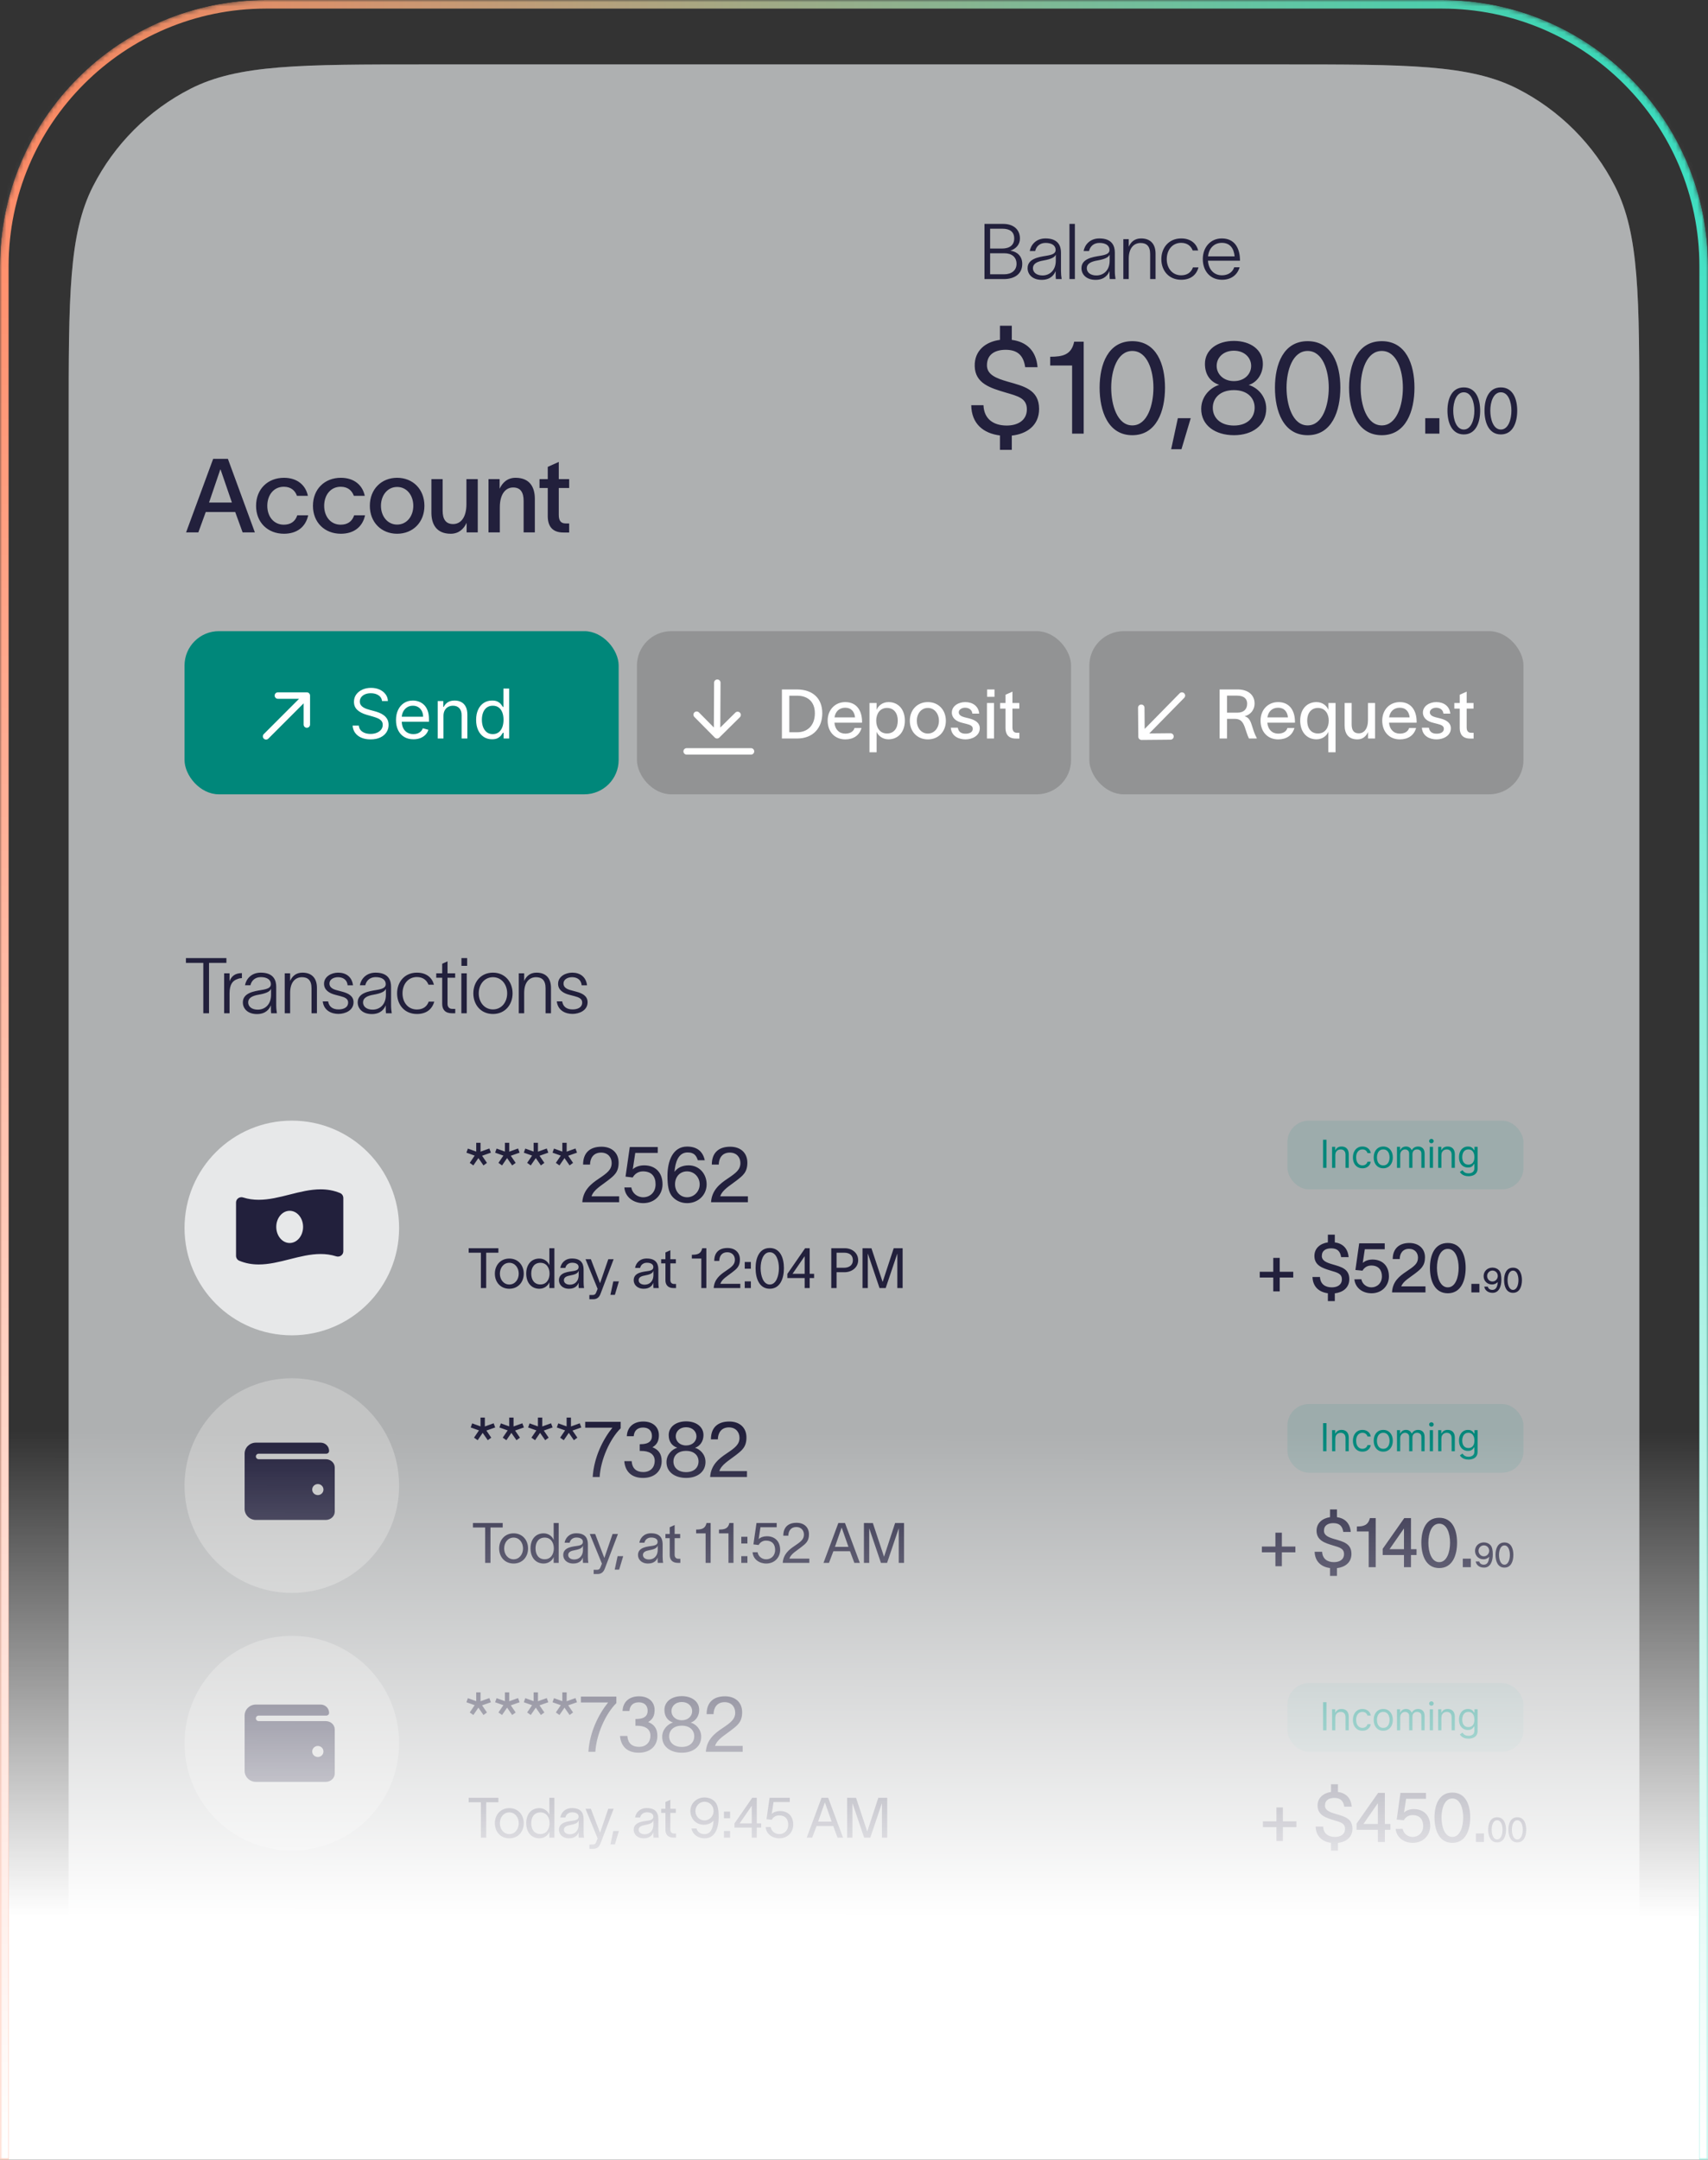 <svg width="398" height="503" viewBox="0 0 398 503" fill="none" xmlns="http://www.w3.org/2000/svg">
<rect x="0" y="0" width="398" height="503" fill="#333333" stroke="none"/>
<g clip-path="url(#clip0_710_2273)">
<path d="M16 98.2C16 69.077 16 54.516 21.668 43.392C26.653 33.608 34.608 25.653 44.392 20.668C55.516 15 70.077 15 99.2 15H298.8C327.923 15 342.484 15 353.608 20.668C363.392 25.653 371.347 33.608 376.332 43.392C382 54.516 382 69.077 382 98.2V458H16V98.2Z" fill="#EDF0F3" fill-opacity="0.38"/>
<path d="M16 98.2C16 69.077 16 54.516 21.668 43.392C26.653 33.608 34.608 25.653 44.392 20.668C55.516 15 70.077 15 99.2 15H298.8C327.923 15 342.484 15 353.608 20.668C363.392 25.653 371.347 33.608 376.332 43.392C382 54.516 382 69.077 382 98.2V458H16V98.2Z" fill="#EDF0F3" fill-opacity="0.45"/>
<path d="M229.404 65V52.148H233.796C235.992 52.148 237.666 53.318 237.666 55.55C237.666 56.972 236.748 57.926 235.47 58.376V58.394C236.982 58.592 238.206 59.654 238.206 61.454C238.206 63.74 236.496 65 233.886 65H229.404ZM230.718 63.884H233.994C235.758 63.884 236.874 62.93 236.874 61.454C236.874 59.888 235.776 58.988 234.048 58.988H230.718V63.884ZM230.718 57.89H233.472C235.272 57.89 236.334 57.08 236.334 55.55C236.334 53.984 235.326 53.264 233.544 53.264H230.718V57.89ZM239.956 58.466C240.19 57.116 241.342 55.532 243.628 55.532C246.652 55.532 247.228 57.368 247.228 58.808V63.092C247.228 63.776 247.3 64.478 247.39 65H246.04C245.986 64.514 245.986 64.118 245.986 63.578V63.164H245.968C245.662 63.938 244.852 65.18 242.746 65.18C240.514 65.18 239.452 63.848 239.452 62.462C239.452 60.266 242.008 59.87 243.754 59.582C245.23 59.348 245.986 59.042 245.986 58.214C245.986 57.152 245.05 56.576 243.646 56.576C242.404 56.576 241.504 57.278 241.216 58.466H239.956ZM240.694 62.462C240.694 63.434 241.54 64.154 242.926 64.154C244.546 64.154 246.022 63.02 246.022 60.698V59.294C245.788 59.888 245.032 60.338 243.178 60.662C241.648 60.914 240.694 61.436 240.694 62.462ZM249.21 52.148H250.47V65H249.21V52.148ZM252.507 58.466C252.741 57.116 253.893 55.532 256.179 55.532C259.203 55.532 259.779 57.368 259.779 58.808V63.092C259.779 63.776 259.851 64.478 259.941 65H258.591C258.537 64.514 258.537 64.118 258.537 63.578V63.164H258.519C258.213 63.938 257.403 65.18 255.297 65.18C253.065 65.18 252.003 63.848 252.003 62.462C252.003 60.266 254.559 59.87 256.305 59.582C257.781 59.348 258.537 59.042 258.537 58.214C258.537 57.152 257.601 56.576 256.197 56.576C254.955 56.576 254.055 57.278 253.767 58.466H252.507ZM253.245 62.462C253.245 63.434 254.091 64.154 255.477 64.154C257.097 64.154 258.573 63.02 258.573 60.698V59.294C258.339 59.888 257.583 60.338 255.729 60.662C254.199 60.914 253.245 61.436 253.245 62.462ZM261.762 65V55.694H263.022V57.458C263.508 56.396 264.354 55.532 265.902 55.532C268.044 55.532 269.268 56.792 269.268 59.078V65H268.008V59.168C268.008 57.26 267.108 56.594 265.776 56.594C264.372 56.594 263.022 57.584 263.022 60.266V65H261.762ZM279.275 62.282C278.771 64.082 277.403 65.162 275.243 65.162C272.363 65.162 270.617 63.038 270.617 60.356C270.617 57.692 272.363 55.532 275.243 55.532C277.457 55.532 278.789 56.72 279.203 58.34H277.925C277.547 57.35 276.701 56.558 275.225 56.558C273.191 56.558 271.877 58.214 271.877 60.356C271.877 62.48 273.191 64.118 275.225 64.118C276.629 64.118 277.565 63.452 277.979 62.282H279.275ZM288.862 62.246C288.322 64.064 286.846 65.162 284.758 65.162C281.968 65.162 280.276 63.074 280.276 60.338C280.276 57.656 282.022 55.532 284.704 55.532C287.746 55.532 288.844 57.854 288.934 60.284C288.952 60.41 288.952 60.572 288.952 60.716H281.482C281.608 62.768 282.886 64.118 284.74 64.118C286.108 64.118 287.206 63.452 287.602 62.246H288.862ZM281.5 59.708H287.692C287.512 57.782 286.576 56.558 284.704 56.558C282.886 56.558 281.68 57.872 281.5 59.708Z" fill="#22203C"/>
<path d="M108.684 268.462L109.026 267.508L110.97 268.21V266.158H111.978V268.228L114.03 267.49L114.39 268.462L112.338 269.182L113.472 270.838L112.662 271.432L111.474 269.722L110.304 271.432L109.458 270.838L110.61 269.146L108.684 268.462ZM115.373 268.462L115.715 267.508L117.659 268.21V266.158H118.667V268.228L120.719 267.49L121.079 268.462L119.027 269.182L120.161 270.838L119.351 271.432L118.163 269.722L116.993 271.432L116.147 270.838L117.299 269.146L115.373 268.462ZM122.062 268.462L122.404 267.508L124.348 268.21V266.158H125.356V268.228L127.408 267.49L127.768 268.462L125.716 269.182L126.85 270.838L126.04 271.432L124.852 269.722L123.682 271.432L122.836 270.838L123.988 269.146L122.062 268.462ZM128.75 268.462L129.092 267.508L131.036 268.21V266.158H132.044V268.228L134.096 267.49L134.456 268.462L132.404 269.182L133.538 270.838L132.728 271.432L131.54 269.722L130.37 271.432L129.524 270.838L130.676 269.146L128.75 268.462ZM135.871 271.234C135.871 268.498 137.455 267.076 140.155 267.076C142.549 267.076 144.151 268.48 144.151 270.802C144.151 273.052 143.071 273.826 141.613 274.96C140.101 276.148 138.337 277.084 137.833 278.632H144.277V280H135.691C135.871 277.192 137.743 275.716 139.489 274.546C141.505 273.196 142.531 272.422 142.531 270.874C142.531 269.56 141.667 268.444 140.065 268.444C138.283 268.444 137.509 269.74 137.491 271.234H135.871ZM153.267 268.516H148.029L147.453 272.332C148.065 271.738 149.055 271.414 150.099 271.414C152.673 271.414 154.383 273.034 154.383 275.824C154.383 278.218 152.619 280.216 149.883 280.216C147.651 280.216 145.653 278.83 145.491 276.562H147.111C147.291 277.822 148.425 278.848 149.883 278.848C151.359 278.848 152.763 277.804 152.763 275.824C152.763 274.042 151.863 272.818 149.811 272.818C148.659 272.818 147.849 273.484 147.435 274.24L145.761 274.042L146.751 267.148H153.267V268.516ZM155.534 273.844C155.534 270.514 156.722 267.04 160.106 267.04C162.698 267.04 163.832 268.444 164.228 270.226H162.608C162.302 269.38 161.942 268.408 160.232 268.408C158.036 268.408 157.352 270.748 157.172 272.926C157.82 272.008 158.954 271.414 160.466 271.414C162.932 271.414 164.66 273.376 164.66 275.842C164.66 278.362 162.644 280.216 160.106 280.216C158.756 280.216 157.532 279.658 156.722 278.758C155.768 277.714 155.534 276.094 155.534 273.844ZM157.298 275.842C157.298 277.48 158.468 278.848 160.106 278.848C161.744 278.848 163.04 277.48 163.04 275.842C163.04 274.204 161.798 272.818 160.106 272.818C158.468 272.818 157.298 274.024 157.298 275.842ZM165.869 271.234C165.869 268.498 167.453 267.076 170.153 267.076C172.547 267.076 174.149 268.48 174.149 270.802C174.149 273.052 173.069 273.826 171.611 274.96C170.099 276.148 168.335 277.084 167.831 278.632H174.275V280H165.689C165.869 277.192 167.741 275.716 169.487 274.546C171.503 273.196 172.529 272.422 172.529 270.874C172.529 269.56 171.665 268.444 170.063 268.444C168.281 268.444 167.507 269.74 167.489 271.234H165.869Z" fill="#22203C"/>
<path d="M109.208 291.758V290.718H116.137V291.758H113.29V300H112.055V291.758H109.208ZM118.68 300.156C116.639 300.156 115.313 298.622 115.313 296.646C115.313 294.67 116.639 293.123 118.68 293.123C120.721 293.123 122.047 294.67 122.047 296.646C122.047 298.622 120.721 300.156 118.68 300.156ZM116.483 296.646C116.483 298.024 117.367 299.168 118.68 299.168C119.993 299.168 120.877 298.024 120.877 296.646C120.877 295.255 119.993 294.111 118.68 294.111C117.367 294.111 116.483 295.255 116.483 296.646ZM125.688 293.123C126.91 293.123 127.755 293.942 128.002 294.644H128.015V290.718H129.185V300H128.015V298.661H128.002C127.755 299.35 126.91 300.156 125.688 300.156C123.79 300.156 122.62 298.7 122.62 296.62C122.62 294.54 123.79 293.123 125.688 293.123ZM123.79 296.62C123.79 298.076 124.505 299.155 125.922 299.155C127.378 299.155 128.054 297.946 128.054 296.62C128.054 295.307 127.378 294.111 125.922 294.111C124.544 294.111 123.79 295.164 123.79 296.62ZM130.57 295.307C130.713 294.332 131.532 293.11 133.287 293.11C135.757 293.11 135.991 294.709 135.991 295.749V298.635C135.991 299.142 136.043 299.675 136.095 300H134.847C134.821 299.675 134.821 299.402 134.821 299.025V298.765H134.808C134.652 299.285 134.093 300.156 132.598 300.156C130.986 300.156 130.245 299.129 130.245 298.167C130.245 296.269 132.637 296.204 133.651 296.022C134.535 295.866 134.821 295.619 134.821 295.06C134.821 294.501 134.288 294.098 133.326 294.098C132.507 294.098 131.896 294.579 131.74 295.307H130.57ZM131.402 298.167C131.402 298.804 131.987 299.207 132.806 299.207C133.833 299.207 134.847 298.544 134.847 296.88L134.834 295.944C134.704 296.386 134.418 296.776 132.962 297.036C131.987 297.205 131.402 297.491 131.402 298.167ZM137.686 293.279L139.818 298.843H139.831L141.742 293.279H142.99L139.948 301.3C139.649 302.106 139.155 302.6 138.245 302.6H137.335V301.612H138.076C138.726 301.612 138.83 301.248 139.025 300.767L139.259 300.182C138.323 297.881 137.374 295.58 136.438 293.279H137.686ZM142.915 298.44H144.215L143.279 301.573H142.239L142.915 298.44ZM147.989 295.307C148.132 294.332 148.951 293.11 150.706 293.11C153.176 293.11 153.41 294.709 153.41 295.749V298.635C153.41 299.142 153.462 299.675 153.514 300H152.266C152.24 299.675 152.24 299.402 152.24 299.025V298.765H152.227C152.071 299.285 151.512 300.156 150.017 300.156C148.405 300.156 147.664 299.129 147.664 298.167C147.664 296.269 150.056 296.204 151.07 296.022C151.954 295.866 152.24 295.619 152.24 295.06C152.24 294.501 151.707 294.098 150.745 294.098C149.926 294.098 149.315 294.579 149.159 295.307H147.989ZM148.821 298.167C148.821 298.804 149.406 299.207 150.225 299.207C151.252 299.207 152.266 298.544 152.266 296.88L152.253 295.944C152.123 296.386 151.837 296.776 150.381 297.036C149.406 297.205 148.821 297.491 148.821 298.167ZM156.205 298.115C156.205 298.713 156.543 299.038 157.063 299.038H157.531V300H156.946C155.646 300 155.061 299.233 155.061 298.193V294.241H154.06V293.279H155.061V291.706L156.205 291.186V293.279H157.492V294.241H156.205V298.115ZM164.594 300H163.424V293.123H161.214V292.239C162.475 292.239 163.359 292.044 163.632 290.718H164.594V300ZM166.436 293.669C166.436 291.693 167.58 290.666 169.53 290.666C171.259 290.666 172.416 291.68 172.416 293.357C172.416 294.982 171.636 295.541 170.583 296.36C169.491 297.218 168.217 297.894 167.853 299.012H172.507V300H166.306C166.436 297.972 167.788 296.906 169.049 296.061C170.505 295.086 171.246 294.527 171.246 293.409C171.246 292.46 170.622 291.654 169.465 291.654C168.178 291.654 167.619 292.59 167.606 293.669H166.436ZM173.539 293.929H174.969V295.489H173.539V293.929ZM173.539 300V298.44H174.969V300H173.539ZM179.369 299.168C180.89 299.168 181.501 297.101 181.501 295.359C181.501 293.63 180.89 291.654 179.369 291.654C177.848 291.654 177.237 293.63 177.237 295.359C177.237 297.101 177.848 299.168 179.369 299.168ZM176.067 295.359C176.067 292.993 176.925 290.666 179.369 290.666C181.813 290.666 182.671 292.993 182.671 295.359C182.671 297.725 181.813 300.156 179.369 300.156C176.925 300.156 176.067 297.738 176.067 295.359ZM183.473 297.66V296.698L187.607 290.718H188.673V296.672H189.7V297.66H188.673V300H187.503V297.66H183.473ZM184.682 296.672H187.503V292.629H187.464L184.682 296.672ZM196.617 295.268C197.969 295.268 198.736 294.605 198.736 293.513C198.736 292.421 198.047 291.758 196.695 291.758H194.94V295.268H196.617ZM193.705 300V290.718H196.825C198.671 290.718 199.971 291.901 199.971 293.513C199.971 295.125 198.593 296.308 196.747 296.308H194.94V300H193.705ZM200.986 300V290.718L203.066 290.731L205.666 298.557H205.679L208.253 290.718H210.333V300H209.098V292.018H209.072L206.381 300H204.951L202.247 292.018H202.221V300H200.986Z" fill="#22203C"/>
<path d="M109.684 332.462L110.026 331.508L111.97 332.21V330.158H112.978V332.228L115.03 331.49L115.39 332.462L113.338 333.182L114.472 334.838L113.662 335.432L112.474 333.722L111.304 335.432L110.458 334.838L111.61 333.146L109.684 332.462ZM116.373 332.462L116.715 331.508L118.659 332.21V330.158H119.667V332.228L121.719 331.49L122.079 332.462L120.027 333.182L121.161 334.838L120.351 335.432L119.163 333.722L117.993 335.432L117.147 334.838L118.299 333.146L116.373 332.462ZM123.062 332.462L123.404 331.508L125.348 332.21V330.158H126.356V332.228L128.408 331.49L128.768 332.462L126.716 333.182L127.85 334.838L127.04 335.432L125.852 333.722L124.682 335.432L123.836 334.838L124.988 333.146L123.062 332.462ZM129.75 332.462L130.092 331.508L132.036 332.21V330.158H133.044V332.228L135.096 331.49L135.456 332.462L133.404 333.182L134.538 334.838L133.728 335.432L132.54 333.722L131.37 335.432L130.524 334.838L131.676 333.146L129.75 332.462ZM144.625 332.66C142.051 335.198 139.963 340.022 139.729 344H138.109C138.415 339.338 140.503 335.252 142.699 332.516H136.363V331.148H144.625V332.66ZM146.066 334.496C146.138 332.462 147.542 331.076 149.9 331.076C152.15 331.076 153.536 332.372 153.536 334.262C153.536 335.648 153.068 336.458 152.042 337.07C153.374 337.61 154.184 338.528 154.184 340.31C154.184 342.614 152.528 344.216 149.846 344.216C147.272 344.216 145.76 342.848 145.49 340.49V340.31H147.2V340.436C147.344 342.038 148.334 342.848 149.882 342.848C151.646 342.848 152.564 341.678 152.564 340.256C152.564 338.51 151.052 337.934 149.468 337.934H149.072V336.368C149.342 336.368 149.576 336.35 149.81 336.332C151.106 336.224 151.916 335.666 151.916 334.46C151.916 333.2 151.142 332.48 149.846 332.48C148.496 332.48 147.848 333.254 147.704 334.244L147.668 334.496H146.066ZM159.876 331.04C162.198 331.04 163.926 332.282 163.926 334.244C163.926 335.72 163.062 336.854 161.946 337.196C163.134 337.538 164.394 338.726 164.394 340.508C164.394 342.848 162.432 344.216 159.894 344.216C157.266 344.216 155.286 342.848 155.304 340.508C155.322 338.726 156.654 337.52 157.824 337.178C156.564 336.764 155.826 335.738 155.826 334.244C155.826 332.282 157.554 331.04 159.876 331.04ZM156.924 340.382C156.924 341.768 157.968 342.866 159.876 342.866C161.766 342.866 162.774 341.768 162.774 340.364C162.774 339.014 161.766 337.916 159.876 337.916C157.968 337.916 156.924 339.014 156.924 340.382ZM157.464 334.532C157.464 335.648 158.382 336.656 159.876 336.656C161.37 336.656 162.288 335.666 162.288 334.532C162.288 333.398 161.37 332.408 159.876 332.408C158.364 332.408 157.464 333.398 157.464 334.532ZM165.657 335.234C165.657 332.498 167.241 331.076 169.941 331.076C172.335 331.076 173.937 332.48 173.937 334.802C173.937 337.052 172.857 337.826 171.399 338.96C169.887 340.148 168.123 341.084 167.619 342.632H174.063V344H165.477C165.657 341.192 167.529 339.716 169.275 338.546C171.291 337.196 172.317 336.422 172.317 334.874C172.317 333.56 171.453 332.444 169.851 332.444C168.069 332.444 167.295 333.74 167.277 335.234H165.657Z" fill="#22203C"/>
<path d="M108.684 396.462L109.026 395.508L110.97 396.21V394.158H111.978V396.228L114.03 395.49L114.39 396.462L112.338 397.182L113.472 398.838L112.662 399.432L111.474 397.722L110.304 399.432L109.458 398.838L110.61 397.146L108.684 396.462ZM115.373 396.462L115.715 395.508L117.659 396.21V394.158H118.667V396.228L120.719 395.49L121.079 396.462L119.027 397.182L120.161 398.838L119.351 399.432L118.163 397.722L116.993 399.432L116.147 398.838L117.299 397.146L115.373 396.462ZM122.062 396.462L122.404 395.508L124.348 396.21V394.158H125.356V396.228L127.408 395.49L127.768 396.462L125.716 397.182L126.85 398.838L126.04 399.432L124.852 397.722L123.682 399.432L122.836 398.838L123.988 397.146L122.062 396.462ZM128.75 396.462L129.092 395.508L131.036 396.21V394.158H132.044V396.228L134.096 395.49L134.456 396.462L132.404 397.182L133.538 398.838L132.728 399.432L131.54 397.722L130.37 399.432L129.524 398.838L130.676 397.146L128.75 396.462ZM143.625 396.66C141.051 399.198 138.963 404.022 138.729 408H137.109C137.415 403.338 139.503 399.252 141.699 396.516H135.363V395.148H143.625V396.66ZM145.066 398.496C145.138 396.462 146.542 395.076 148.9 395.076C151.15 395.076 152.536 396.372 152.536 398.262C152.536 399.648 152.068 400.458 151.042 401.07C152.374 401.61 153.184 402.528 153.184 404.31C153.184 406.614 151.528 408.216 148.846 408.216C146.272 408.216 144.76 406.848 144.49 404.49V404.31H146.2V404.436C146.344 406.038 147.334 406.848 148.882 406.848C150.646 406.848 151.564 405.678 151.564 404.256C151.564 402.51 150.052 401.934 148.468 401.934H148.072V400.368C148.342 400.368 148.576 400.35 148.81 400.332C150.106 400.224 150.916 399.666 150.916 398.46C150.916 397.2 150.142 396.48 148.846 396.48C147.496 396.48 146.848 397.254 146.704 398.244L146.668 398.496H145.066ZM158.876 395.04C161.198 395.04 162.926 396.282 162.926 398.244C162.926 399.72 162.062 400.854 160.946 401.196C162.134 401.538 163.394 402.726 163.394 404.508C163.394 406.848 161.432 408.216 158.894 408.216C156.266 408.216 154.286 406.848 154.304 404.508C154.322 402.726 155.654 401.52 156.824 401.178C155.564 400.764 154.826 399.738 154.826 398.244C154.826 396.282 156.554 395.04 158.876 395.04ZM155.924 404.382C155.924 405.768 156.968 406.866 158.876 406.866C160.766 406.866 161.774 405.768 161.774 404.364C161.774 403.014 160.766 401.916 158.876 401.916C156.968 401.916 155.924 403.014 155.924 404.382ZM156.464 398.532C156.464 399.648 157.382 400.656 158.876 400.656C160.37 400.656 161.288 399.666 161.288 398.532C161.288 397.398 160.37 396.408 158.876 396.408C157.364 396.408 156.464 397.398 156.464 398.532ZM164.657 399.234C164.657 396.498 166.241 395.076 168.941 395.076C171.335 395.076 172.937 396.48 172.937 398.802C172.937 401.052 171.857 401.826 170.399 402.96C168.887 404.148 167.123 405.084 166.619 406.632H173.063V408H164.477C164.657 405.192 166.529 403.716 168.275 402.546C170.291 401.196 171.317 400.422 171.317 398.874C171.317 397.56 170.453 396.444 168.851 396.444C167.069 396.444 166.295 397.74 166.277 399.234H164.657Z" fill="#22203C"/>
<path d="M298.202 296.2H301.354V297.544H298.202V300.776H296.698V297.544H293.546V296.2H296.698V292.968H298.202V296.2ZM309.422 287.56H311.038V289.352C312.862 289.608 314.078 290.728 314.254 292.792H312.51C312.302 291.416 311.614 290.744 310.19 290.744C308.99 290.744 308.014 291.24 308.014 292.52C308.014 293.624 309.07 294.056 310.558 294.488C312.478 295.048 314.414 295.496 314.414 297.912C314.414 299.976 312.846 301.016 311.038 301.224V303.032H309.422V301.208C307.39 300.936 305.918 299.72 305.838 297.416H307.582C307.662 299.032 308.766 299.832 310.334 299.832C311.646 299.832 312.686 299.24 312.686 297.944C312.686 296.616 311.566 296.376 310.126 295.944C308.238 295.368 306.334 294.792 306.286 292.584C306.254 290.68 307.694 289.608 309.422 289.352V287.56ZM322.671 290.952H318.031L317.551 294.136C318.095 293.64 318.911 293.352 319.823 293.352C322.111 293.352 323.647 294.808 323.647 297.272C323.647 299.448 322.015 301.208 319.599 301.208C317.391 301.208 315.791 299.864 315.599 297.96L317.231 297.944C317.407 298.968 318.335 299.832 319.583 299.832C320.847 299.832 322.015 298.888 322.015 297.272C322.015 295.784 321.215 294.744 319.535 294.744C318.527 294.744 317.855 295.304 317.487 295.944L315.839 295.784L316.719 289.576H322.671V290.952ZM324.533 293.24C324.533 290.824 326.037 289.496 328.405 289.496C330.565 289.496 332.053 290.792 332.053 292.824C332.053 294.792 331.125 295.544 329.749 296.6C328.437 297.624 326.997 298.36 326.517 299.608H332.165V301H324.373C324.501 298.488 326.037 297.256 327.717 296.136C329.557 294.904 330.421 294.296 330.421 292.904C330.421 291.8 329.685 290.856 328.341 290.856C326.885 290.856 326.181 291.912 326.165 293.24H324.533ZM337.367 299.832C339.175 299.832 339.895 297.416 339.895 295.288C339.895 293.16 339.175 290.872 337.367 290.872C335.559 290.872 334.839 293.16 334.839 295.288C334.839 297.416 335.559 299.832 337.367 299.832ZM333.207 295.288C333.207 292.36 334.263 289.496 337.367 289.496C340.471 289.496 341.527 292.36 341.527 295.288C341.527 298.216 340.471 301.208 337.367 301.208C334.263 301.208 333.207 298.232 333.207 295.288ZM342.862 299.016H344.734V301H342.862V299.016ZM345.715 297.208C345.715 296.072 346.595 295.232 347.779 295.232C348.387 295.232 348.931 295.456 349.299 295.856C349.723 296.328 349.851 297.08 349.851 298.064C349.851 299.696 349.259 301.104 347.803 301.104C346.691 301.104 346.011 300.472 345.867 299.672H346.683C346.787 300.024 347.067 300.416 347.763 300.416C348.611 300.416 348.939 299.664 349.011 298.576C348.787 298.856 348.315 299.16 347.667 299.16C346.539 299.16 345.715 298.328 345.715 297.208ZM346.531 297.184C346.531 297.888 347.059 298.464 347.771 298.464C348.507 298.464 349.011 297.84 349.011 297.184C349.011 296.456 348.467 295.92 347.771 295.92C347.083 295.92 346.531 296.488 346.531 297.184ZM352.565 300.416C353.469 300.416 353.829 299.208 353.829 298.144C353.829 297.08 353.469 295.936 352.565 295.936C351.661 295.936 351.301 297.08 351.301 298.144C351.301 299.208 351.661 300.416 352.565 300.416ZM350.485 298.144C350.485 296.68 351.013 295.248 352.565 295.248C354.117 295.248 354.645 296.68 354.645 298.144C354.645 299.608 354.117 301.104 352.565 301.104C351.013 301.104 350.485 299.616 350.485 298.144Z" fill="#22203C"/>
<path d="M43.324 224.264V223.148H52.756V224.264H48.706V236H47.374V224.264H43.324ZM53.49 226.694V228.53C53.958 227.288 54.858 226.64 56.37 226.64V227.81C56.046 227.81 55.65 227.882 55.326 228.026C54.3 228.368 53.49 229.16 53.49 231.374V236H52.23V226.694H53.49ZM57.092 229.466C57.326 228.116 58.478 226.532 60.764 226.532C63.788 226.532 64.364 228.368 64.364 229.808V234.092C64.364 234.776 64.436 235.478 64.526 236H63.176C63.122 235.514 63.122 235.118 63.122 234.578V234.164H63.104C62.798 234.938 61.988 236.18 59.882 236.18C57.65 236.18 56.588 234.848 56.588 233.462C56.588 231.266 59.144 230.87 60.89 230.582C62.366 230.348 63.122 230.042 63.122 229.214C63.122 228.152 62.186 227.576 60.782 227.576C59.54 227.576 58.64 228.278 58.352 229.466H57.092ZM57.83 233.462C57.83 234.434 58.676 235.154 60.062 235.154C61.682 235.154 63.158 234.02 63.158 231.698V230.294C62.924 230.888 62.168 231.338 60.314 231.662C58.784 231.914 57.83 232.436 57.83 233.462ZM66.346 236V226.694H67.606V228.458C68.092 227.396 68.938 226.532 70.486 226.532C72.628 226.532 73.852 227.792 73.852 230.078V236H72.592V230.168C72.592 228.26 71.692 227.594 70.36 227.594C68.956 227.594 67.606 228.584 67.606 231.266V236H66.346ZM80.997 229.484C80.871 228.08 79.809 227.594 78.765 227.594C77.775 227.594 76.767 228.08 76.767 229.07C76.767 229.952 77.541 230.384 78.459 230.618C78.855 230.726 79.305 230.834 79.719 230.96C81.105 231.32 82.383 231.932 82.383 233.426C82.383 235.352 80.421 236.144 78.855 236.144C77.307 236.144 75.471 235.424 75.201 233.228H76.461C76.659 234.47 77.523 235.1 78.891 235.1C80.025 235.1 81.123 234.668 81.123 233.48C81.123 232.598 80.331 232.274 79.377 232.022C78.891 231.878 78.531 231.788 78.081 231.68C76.767 231.338 75.507 230.6 75.507 229.124C75.507 227.432 77.235 226.532 78.801 226.532C80.565 226.532 82.005 227.45 82.257 229.484H80.997ZM83.856 229.466C84.09 228.116 85.242 226.532 87.528 226.532C90.552 226.532 91.128 228.368 91.128 229.808V234.092C91.128 234.776 91.2 235.478 91.29 236H89.94C89.886 235.514 89.886 235.118 89.886 234.578V234.164H89.868C89.562 234.938 88.752 236.18 86.646 236.18C84.414 236.18 83.352 234.848 83.352 233.462C83.352 231.266 85.908 230.87 87.654 230.582C89.13 230.348 89.886 230.042 89.886 229.214C89.886 228.152 88.95 227.576 87.546 227.576C86.304 227.576 85.404 228.278 85.116 229.466H83.856ZM84.594 233.462C84.594 234.434 85.44 235.154 86.826 235.154C88.446 235.154 89.922 234.02 89.922 231.698V230.294C89.688 230.888 88.932 231.338 87.078 231.662C85.548 231.914 84.594 232.436 84.594 233.462ZM101.192 233.282C100.688 235.082 99.32 236.162 97.16 236.162C94.28 236.162 92.534 234.038 92.534 231.356C92.534 228.692 94.28 226.532 97.16 226.532C99.374 226.532 100.706 227.72 101.12 229.34H99.842C99.464 228.35 98.618 227.558 97.142 227.558C95.108 227.558 93.794 229.214 93.794 231.356C93.794 233.48 95.108 235.118 97.142 235.118C98.546 235.118 99.482 234.452 99.896 233.282H101.192ZM104.284 233.786C104.284 234.542 104.68 234.974 105.4 234.974H106.084V236H105.346C103.726 236 103.042 235.118 103.042 233.804V227.72H101.656V226.694H103.042V224.462L104.284 223.904V226.694H106.066V227.72H104.284V233.786ZM108.857 224.948H107.525V223.148H108.857V224.948ZM107.507 236V226.694H108.767V236H107.507ZM114.87 236.162C112.026 236.162 110.298 233.984 110.298 231.356C110.298 228.728 112.026 226.532 114.87 226.532C117.696 226.532 119.442 228.728 119.442 231.356C119.442 233.984 117.696 236.162 114.87 236.162ZM111.558 231.356C111.558 233.426 112.89 235.1 114.87 235.1C116.85 235.1 118.182 233.426 118.182 231.356C118.182 229.268 116.85 227.594 114.87 227.594C112.89 227.594 111.558 229.268 111.558 231.356ZM120.885 236V226.694H122.145V228.458C122.631 227.396 123.477 226.532 125.025 226.532C127.167 226.532 128.391 227.792 128.391 230.078V236H127.131V230.168C127.131 228.26 126.231 227.594 124.899 227.594C123.495 227.594 122.145 228.584 122.145 231.266V236H120.885ZM135.536 229.484C135.41 228.08 134.348 227.594 133.304 227.594C132.314 227.594 131.306 228.08 131.306 229.07C131.306 229.952 132.08 230.384 132.998 230.618C133.394 230.726 133.844 230.834 134.258 230.96C135.644 231.32 136.922 231.932 136.922 233.426C136.922 235.352 134.96 236.144 133.394 236.144C131.846 236.144 130.01 235.424 129.74 233.228H131C131.198 234.47 132.062 235.1 133.43 235.1C134.564 235.1 135.662 234.668 135.662 233.48C135.662 232.598 134.87 232.274 133.916 232.022C133.43 231.878 133.07 231.788 132.62 231.68C131.306 231.338 130.046 230.6 130.046 229.124C130.046 227.432 131.774 226.532 133.34 226.532C135.104 226.532 136.544 227.45 136.796 229.484H135.536Z" fill="#22203C"/>
<path d="M46.216 124H43.36L49.672 106.864H53.104L59.392 124H56.536L54.808 119.248H47.944L46.216 124ZM48.712 117.04H54.04L51.4 109.36H51.328L48.712 117.04ZM71.814 120.016C71.214 122.776 69.15 124.312 66.174 124.312C62.406 124.312 59.67 121.696 59.67 117.808C59.67 113.896 62.406 111.28 66.174 111.28C69.27 111.28 71.238 113.008 71.742 115.48H69.198C68.766 114.28 67.83 113.368 66.126 113.368C63.774 113.368 62.286 115.312 62.286 117.808C62.286 120.28 63.774 122.2 66.126 122.2C67.71 122.2 68.79 121.48 69.27 120.016H71.814ZM85.068 120.016C84.468 122.776 82.404 124.312 79.428 124.312C75.66 124.312 72.924 121.696 72.924 117.808C72.924 113.896 75.66 111.28 79.428 111.28C82.524 111.28 84.492 113.008 84.996 115.48H82.452C82.02 114.28 81.084 113.368 79.38 113.368C77.028 113.368 75.54 115.312 75.54 117.808C75.54 120.28 77.028 122.2 79.38 122.2C80.964 122.2 82.044 121.48 82.524 120.016H85.068ZM92.538 124.312C88.842 124.312 86.178 121.624 86.178 117.808C86.178 113.968 88.842 111.28 92.538 111.28C96.234 111.28 98.898 113.968 98.898 117.808C98.898 121.624 96.234 124.312 92.538 124.312ZM88.77 117.808C88.77 120.208 90.282 122.176 92.538 122.176C94.818 122.176 96.306 120.208 96.306 117.808C96.306 115.384 94.818 113.416 92.538 113.416C90.282 113.416 88.77 115.384 88.77 117.808ZM100.527 119.416V111.592H103.143V118.936C103.143 120.904 103.863 122.056 105.591 122.056C107.319 122.056 108.687 120.568 108.687 117.424V111.592H111.327V124H108.735V121.768C108.063 123.184 106.935 124.312 105.015 124.312C101.775 124.312 100.527 122.176 100.527 119.416ZM113.83 124V111.592H116.422V113.824C117.094 112.408 118.222 111.28 120.142 111.28C123.382 111.28 124.63 113.392 124.63 116.176V124H122.014V116.656C122.014 114.664 121.294 113.536 119.566 113.536C117.838 113.536 116.47 115.024 116.47 118.168V124H113.83ZM130.206 119.92C130.206 121.216 130.662 121.912 131.79 121.912H132.63V124.024H131.334C128.598 124.048 127.638 122.416 127.638 120.208V113.656H125.718V111.592H127.638V108.736L130.206 107.584V111.592H132.63V113.656H130.206V119.92Z" fill="#22203C"/>
<path d="M233.01 75.86H235.77V79.16C239.25 79.61 241.47 81.74 241.77 85.52H238.89C238.5 82.82 237.15 81.47 234.33 81.47C231.96 81.47 229.98 82.46 229.98 85.07C229.98 87.26 232.08 88.1 234.9 88.91C238.47 89.93 242.13 90.71 242.13 95.24C242.13 99.17 239.16 101.09 235.77 101.45V104.78H233.01V101.42C229.14 100.94 226.38 98.69 226.32 94.37H229.17C229.29 97.58 231.48 99.11 234.6 99.11C237.12 99.11 239.28 97.94 239.28 95.33C239.28 92.69 237.06 92.24 234.36 91.43C230.82 90.38 227.22 89.33 227.13 85.28C227.04 81.62 229.71 79.58 233.01 79.16V75.86ZM252.523 101H249.823V85.13H244.723V83.09C247.633 83.09 249.673 82.64 250.303 79.58H252.523V101ZM263.853 99.08C267.363 99.08 268.773 94.31 268.773 90.29C268.773 86.3 267.363 81.74 263.853 81.74C260.343 81.74 258.933 86.3 258.933 90.29C258.933 94.31 260.343 99.08 263.853 99.08ZM256.233 90.29C256.233 84.83 258.213 79.46 263.853 79.46C269.493 79.46 271.473 84.83 271.473 90.29C271.473 95.75 269.493 101.36 263.853 101.36C258.213 101.36 256.233 95.78 256.233 90.29ZM274.464 97.4H277.464L275.304 104.63H272.904L274.464 97.4ZM287.526 79.4C291.396 79.4 294.276 81.47 294.276 84.74C294.276 87.2 292.836 89.09 290.976 89.66C292.956 90.23 295.056 92.21 295.056 95.18C295.056 99.08 291.786 101.36 287.556 101.36C283.176 101.36 279.876 99.08 279.906 95.18C279.936 92.21 282.156 90.2 284.106 89.63C282.006 88.94 280.776 87.23 280.776 84.74C280.776 81.47 283.656 79.4 287.526 79.4ZM282.606 94.97C282.606 97.28 284.346 99.11 287.526 99.11C290.676 99.11 292.356 97.28 292.356 94.94C292.356 92.69 290.676 90.86 287.526 90.86C284.346 90.86 282.606 92.69 282.606 94.97ZM283.506 85.22C283.506 87.08 285.036 88.76 287.526 88.76C290.016 88.76 291.546 87.11 291.546 85.22C291.546 83.33 290.016 81.68 287.526 81.68C285.006 81.68 283.506 83.33 283.506 85.22ZM304.71 99.08C308.22 99.08 309.63 94.31 309.63 90.29C309.63 86.3 308.22 81.74 304.71 81.74C301.2 81.74 299.79 86.3 299.79 90.29C299.79 94.31 301.2 99.08 304.71 99.08ZM297.09 90.29C297.09 84.83 299.07 79.46 304.71 79.46C310.35 79.46 312.33 84.83 312.33 90.29C312.33 95.75 310.35 101.36 304.71 101.36C299.07 101.36 297.09 95.78 297.09 90.29ZM321.981 99.08C325.491 99.08 326.901 94.31 326.901 90.29C326.901 86.3 325.491 81.74 321.981 81.74C318.471 81.74 317.061 86.3 317.061 90.29C317.061 94.31 318.471 99.08 321.981 99.08ZM314.361 90.29C314.361 84.83 316.341 79.46 321.981 79.46C327.621 79.46 329.601 84.83 329.601 90.29C329.601 95.75 327.621 101.36 321.981 101.36C316.341 101.36 314.361 95.78 314.361 90.29ZM332.112 97.4H335.412V101H332.112V97.4ZM341.096 100.04C342.851 100.04 343.556 97.655 343.556 95.645C343.556 93.65 342.851 91.37 341.096 91.37C339.341 91.37 338.636 93.65 338.636 95.645C338.636 97.655 339.341 100.04 341.096 100.04ZM337.286 95.645C337.286 92.915 338.276 90.23 341.096 90.23C343.916 90.23 344.906 92.915 344.906 95.645C344.906 98.375 343.916 101.18 341.096 101.18C338.276 101.18 337.286 98.39 337.286 95.645ZM349.731 100.04C351.486 100.04 352.191 97.655 352.191 95.645C352.191 93.65 351.486 91.37 349.731 91.37C347.976 91.37 347.271 93.65 347.271 95.645C347.271 97.655 347.976 100.04 349.731 100.04ZM345.921 95.645C345.921 92.915 346.911 90.23 349.731 90.23C352.551 90.23 353.541 92.915 353.541 95.645C353.541 98.375 352.551 101.18 349.731 101.18C346.911 101.18 345.921 98.39 345.921 95.645Z" fill="#22203C"/>
<circle cx="68" cy="286" r="25" fill="#E7E8E9"/>
<circle opacity="0.5" cx="68" cy="346" r="25" fill="#D9D9D9"/>
<circle opacity="0.5" cx="68" cy="406" r="25" fill="#D9D9D9"/>
<path d="M298.702 360.2H301.854V361.544H298.702V364.776H297.198V361.544H294.046V360.2H297.198V356.968H298.702V360.2ZM309.922 351.56H311.538V353.352C313.362 353.608 314.578 354.728 314.754 356.792H313.01C312.802 355.416 312.114 354.744 310.69 354.744C309.49 354.744 308.514 355.24 308.514 356.52C308.514 357.624 309.57 358.056 311.058 358.488C312.978 359.048 314.914 359.496 314.914 361.912C314.914 363.976 313.346 365.016 311.538 365.224V367.032H309.922V365.208C307.89 364.936 306.418 363.72 306.338 361.416H308.082C308.162 363.032 309.266 363.832 310.834 363.832C312.146 363.832 313.186 363.24 313.186 361.944C313.186 360.616 312.066 360.376 310.626 359.944C308.738 359.368 306.834 358.792 306.786 356.584C306.754 354.68 308.194 353.608 309.922 353.352V351.56ZM320.566 365H318.934V356.68H316.182V355.528C317.718 355.528 318.822 355.24 319.206 353.576H320.566V365ZM322.196 362.168V360.728L327.22 353.576H328.788V360.808H330.084V362.168H328.788V365H327.156V362.168H322.196ZM323.796 360.808H327.156V356.04H327.108L323.796 360.808ZM335.367 363.832C337.175 363.832 337.895 361.416 337.895 359.288C337.895 357.16 337.175 354.872 335.367 354.872C333.559 354.872 332.839 357.16 332.839 359.288C332.839 361.416 333.559 363.832 335.367 363.832ZM331.207 359.288C331.207 356.36 332.263 353.496 335.367 353.496C338.471 353.496 339.527 356.36 339.527 359.288C339.527 362.216 338.471 365.208 335.367 365.208C332.263 365.208 331.207 362.232 331.207 359.288ZM340.862 363.016H342.734V365H340.862V363.016ZM343.715 361.208C343.715 360.072 344.595 359.232 345.779 359.232C346.387 359.232 346.931 359.456 347.299 359.856C347.723 360.328 347.851 361.08 347.851 362.064C347.851 363.696 347.259 365.104 345.803 365.104C344.691 365.104 344.011 364.472 343.867 363.672H344.683C344.787 364.024 345.067 364.416 345.763 364.416C346.611 364.416 346.939 363.664 347.011 362.576C346.787 362.856 346.315 363.16 345.667 363.16C344.539 363.16 343.715 362.328 343.715 361.208ZM344.531 361.184C344.531 361.888 345.059 362.464 345.771 362.464C346.507 362.464 347.011 361.84 347.011 361.184C347.011 360.456 346.467 359.92 345.771 359.92C345.083 359.92 344.531 360.488 344.531 361.184ZM350.565 364.416C351.469 364.416 351.829 363.208 351.829 362.144C351.829 361.08 351.469 359.936 350.565 359.936C349.661 359.936 349.301 361.08 349.301 362.144C349.301 363.208 349.661 364.416 350.565 364.416ZM348.485 362.144C348.485 360.68 349.013 359.248 350.565 359.248C352.117 359.248 352.645 360.68 352.645 362.144C352.645 363.608 352.117 365.104 350.565 365.104C349.013 365.104 348.485 363.616 348.485 362.144Z" fill="#22203C"/>
<path d="M75.916 339.857H60.281C59.919 339.857 59.625 339.569 59.625 339.214C59.625 338.859 59.919 338.571 60.281 338.571H76.031C76.394 338.571 76.688 338.284 76.688 337.929C76.688 336.863 75.806 336 74.719 336H59.625C58.175 336 57 337.151 57 338.571V351.429C57 352.849 58.175 354 59.625 354H75.916C77.066 354 78 353.135 78 352.071V341.786C78 340.722 77.066 339.857 75.916 339.857ZM74.062 348.214C73.338 348.214 72.75 347.639 72.75 346.929C72.75 346.219 73.338 345.643 74.062 345.643C74.787 345.643 75.375 346.219 75.375 346.929C75.375 347.639 74.787 348.214 74.062 348.214Z" fill="#22203C"/>
<path d="M75.916 400.857H60.281C59.919 400.857 59.625 400.569 59.625 400.214C59.625 399.859 59.919 399.571 60.281 399.571H76.031C76.394 399.571 76.688 399.284 76.688 398.929C76.688 397.863 75.806 397 74.719 397H59.625C58.175 397 57 398.151 57 399.571V412.429C57 413.849 58.175 415 59.625 415H75.916C77.066 415 78 414.135 78 413.071V402.786C78 401.722 77.066 400.857 75.916 400.857ZM74.062 409.214C73.338 409.214 72.75 408.639 72.75 407.929C72.75 407.219 73.338 406.643 74.062 406.643C74.787 406.643 75.375 407.219 75.375 407.929C75.375 408.639 74.787 409.214 74.062 409.214Z" fill="#22203C"/>
<path d="M79.264 277.877C77.749 277.242 76.232 277 74.717 277C69.906 277 65.094 279.435 60.283 279.435C59.077 279.435 57.871 279.282 56.664 278.899C56.529 278.856 56.393 278.836 56.26 278.836C55.587 278.836 55 279.356 55 280.079V292.471C55 292.965 55.282 293.432 55.736 293.622C57.251 294.258 58.768 294.5 60.283 294.5C65.094 294.5 69.906 292.064 74.717 292.064C75.924 292.064 77.13 292.218 78.336 292.6C78.472 292.643 78.608 292.664 78.741 292.664C79.413 292.664 80 292.143 80 291.421V279.029C80 278.535 79.718 278.068 79.264 277.877ZM67.5 289.5C65.774 289.5 64.375 287.821 64.375 285.75C64.375 283.679 65.774 282 67.5 282C69.226 282 70.625 283.679 70.625 285.75C70.625 287.821 69.225 289.5 67.5 289.5Z" fill="#22203C"/>
<rect x="148.42" y="147" width="101.16" height="38" rx="8" fill="#929394"/>
<path d="M185.672 160.576C189.48 160.576 191.608 162.736 191.608 166.112C191.608 169.52 189.48 172 185.752 172H182.2V160.576H185.672ZM183.928 170.544H185.784C188.088 170.544 189.88 169.04 189.88 166.112C189.88 163.312 188.088 162.032 185.736 162.032H183.928V170.544ZM200.747 169.552C200.283 171.264 198.875 172.208 196.971 172.208C194.507 172.208 192.859 170.432 192.859 167.824C192.859 165.328 194.587 163.52 196.955 163.52C199.819 163.52 200.859 165.776 200.875 168.016V168.32H194.443C194.571 169.904 195.563 170.864 196.955 170.864C197.979 170.864 198.843 170.464 199.131 169.552H200.747ZM194.459 167.088H199.243C199.115 165.776 198.379 164.832 196.955 164.832C195.547 164.832 194.651 165.744 194.459 167.088ZM207.041 163.52C209.345 163.52 210.849 165.248 210.849 167.84C210.849 170.432 209.329 172.192 207.025 172.192C205.569 172.192 204.593 171.248 204.289 170.464H204.273V175.2H202.609V163.728H204.273V165.312H204.289C204.577 164.496 205.553 163.52 207.041 163.52ZM204.177 167.84C204.177 169.408 204.977 170.832 206.689 170.832C208.353 170.832 209.201 169.552 209.201 167.84C209.201 166.144 208.321 164.88 206.689 164.88C204.993 164.88 204.177 166.304 204.177 167.84ZM216.215 172.208C213.735 172.208 212.007 170.384 212.007 167.872C212.007 165.36 213.735 163.52 216.215 163.52C218.695 163.52 220.407 165.36 220.407 167.872C220.407 170.384 218.695 172.208 216.215 172.208ZM213.639 167.872C213.639 169.504 214.663 170.848 216.215 170.848C217.751 170.848 218.791 169.504 218.791 167.872C218.791 166.224 217.751 164.88 216.215 164.88C214.663 164.88 213.639 166.224 213.639 167.872ZM226.582 166.208C226.486 165.216 225.67 164.832 224.87 164.832C224.118 164.832 223.414 165.264 223.414 165.904C223.414 166.512 223.99 166.864 224.758 167.056C225.142 167.152 225.494 167.232 225.862 167.328C227.158 167.664 228.31 168.288 228.31 169.632C228.31 171.328 226.582 172.208 224.982 172.208C223.446 172.208 221.718 171.504 221.558 169.488H223.19C223.366 170.464 223.974 170.88 225.014 170.88C225.814 170.88 226.678 170.592 226.678 169.728C226.678 169.04 226.022 168.816 225.286 168.624C224.902 168.528 224.502 168.432 224.118 168.32C222.838 168 221.798 167.248 221.798 165.968C221.798 164.432 223.334 163.52 224.918 163.52C226.614 163.52 228.006 164.416 228.182 166.208H226.582ZM231.74 162.288H230.012V160.576H231.74V162.288ZM229.98 172V163.728H231.628V172H229.98ZM235.921 169.424C235.921 170.224 236.257 170.672 236.977 170.672H237.537V172.016H236.737C234.977 172.016 234.305 170.992 234.305 169.584V165.04H233.041V163.728H234.305V161.808L235.921 161.088V163.728H237.521V165.04H235.921V169.424Z" fill="white"/>
<rect x="253.84" y="147" width="101.16" height="38" rx="8" fill="#929394"/>
<path d="M284.2 172V160.576H288.392C291 160.576 292.344 162 292.344 163.824C292.344 165.472 291.256 166.512 290.008 166.816C291.096 167.104 291.432 167.984 291.848 169.36C292.168 170.4 292.424 171.12 292.84 171.856V172H291.032C290.648 171.248 290.376 170.208 290.04 169.296C289.64 168.24 289.16 167.424 287.768 167.424H285.928V172H284.2ZM285.928 165.984H288.312C289.832 165.984 290.616 165.168 290.616 163.888C290.616 162.88 290.024 162.016 288.232 162.016H285.928V165.984ZM301.622 169.552C301.158 171.264 299.75 172.208 297.846 172.208C295.382 172.208 293.734 170.432 293.734 167.824C293.734 165.328 295.462 163.52 297.83 163.52C300.694 163.52 301.734 165.776 301.75 168.016V168.32H295.318C295.446 169.904 296.438 170.864 297.83 170.864C298.854 170.864 299.718 170.464 300.006 169.552H301.622ZM295.334 167.088H300.118C299.99 165.776 299.254 164.832 297.83 164.832C296.422 164.832 295.526 165.744 295.334 167.088ZM306.78 163.52C308.252 163.52 309.244 164.496 309.532 165.312H309.548V163.728H311.212V175.2H309.532V170.464H309.516C309.212 171.248 308.252 172.192 306.78 172.192C304.476 172.192 302.972 170.432 302.972 167.84C302.972 165.248 304.476 163.52 306.78 163.52ZM304.604 167.84C304.604 169.552 305.452 170.832 307.116 170.832C308.828 170.832 309.628 169.408 309.628 167.84C309.628 166.304 308.812 164.88 307.116 164.88C305.5 164.88 304.604 166.144 304.604 167.84ZM313.33 168.992V163.728H314.962V168.72C314.962 170.096 315.49 170.8 316.626 170.8C317.81 170.8 318.77 169.792 318.77 167.68V163.728H320.418V172H318.786V170.496C318.354 171.44 317.586 172.208 316.306 172.208C314.146 172.208 313.33 170.784 313.33 168.992ZM329.977 169.552C329.513 171.264 328.105 172.208 326.201 172.208C323.737 172.208 322.089 170.432 322.089 167.824C322.089 165.328 323.817 163.52 326.185 163.52C329.049 163.52 330.089 165.776 330.105 168.016V168.32H323.673C323.801 169.904 324.793 170.864 326.185 170.864C327.209 170.864 328.073 170.464 328.361 169.552H329.977ZM323.689 167.088H328.473C328.345 165.776 327.609 164.832 326.185 164.832C324.777 164.832 323.881 165.744 323.689 167.088ZM336.351 166.208C336.255 165.216 335.439 164.832 334.639 164.832C333.887 164.832 333.183 165.264 333.183 165.904C333.183 166.512 333.759 166.864 334.527 167.056C334.911 167.152 335.263 167.232 335.631 167.328C336.927 167.664 338.079 168.288 338.079 169.632C338.079 171.328 336.351 172.208 334.751 172.208C333.215 172.208 331.487 171.504 331.327 169.488H332.959C333.135 170.464 333.743 170.88 334.783 170.88C335.583 170.88 336.447 170.592 336.447 169.728C336.447 169.04 335.791 168.816 335.055 168.624C334.671 168.528 334.271 168.432 333.887 168.32C332.607 168 331.567 167.248 331.567 165.968C331.567 164.432 333.103 163.52 334.687 163.52C336.383 163.52 337.775 164.416 337.951 166.208H336.351ZM341.764 169.424C341.764 170.224 342.1 170.672 342.82 170.672H343.38V172.016H342.58C340.82 172.016 340.148 170.992 340.148 169.584V165.04H338.884V163.728H340.148V161.808L341.764 161.088V163.728H343.364V165.04H341.764V169.424Z" fill="white"/>
<rect x="43" y="147" width="101.16" height="38" rx="8" fill="#00877A"/>
<path d="M89.026 163.273C88.958 162.697 88.681 162.25 88.196 161.932C87.712 161.614 87.117 161.455 86.412 161.455C85.897 161.455 85.446 161.538 85.06 161.705C84.677 161.871 84.378 162.1 84.162 162.392C83.95 162.684 83.844 163.015 83.844 163.386C83.844 163.697 83.918 163.964 84.066 164.188C84.217 164.407 84.41 164.591 84.645 164.739C84.88 164.883 85.126 165.002 85.384 165.097C85.641 165.187 85.878 165.261 86.094 165.318L87.276 165.636C87.579 165.716 87.916 165.826 88.287 165.966C88.662 166.106 89.02 166.297 89.361 166.54C89.706 166.778 89.99 167.085 90.213 167.46C90.437 167.835 90.549 168.295 90.549 168.841C90.549 169.47 90.384 170.038 90.054 170.545C89.729 171.053 89.251 171.456 88.623 171.756C87.998 172.055 87.238 172.205 86.344 172.205C85.511 172.205 84.789 172.07 84.179 171.801C83.573 171.532 83.096 171.157 82.748 170.676C82.403 170.195 82.208 169.636 82.162 169H83.617C83.655 169.439 83.802 169.803 84.06 170.091C84.321 170.375 84.651 170.587 85.049 170.727C85.45 170.864 85.882 170.932 86.344 170.932C86.882 170.932 87.365 170.845 87.793 170.67C88.221 170.492 88.56 170.246 88.81 169.932C89.06 169.614 89.185 169.242 89.185 168.818C89.185 168.432 89.077 168.117 88.861 167.875C88.645 167.633 88.361 167.436 88.009 167.284C87.657 167.133 87.276 167 86.867 166.886L85.435 166.477C84.526 166.216 83.806 165.843 83.276 165.358C82.746 164.873 82.481 164.239 82.481 163.455C82.481 162.803 82.657 162.235 83.009 161.75C83.365 161.261 83.842 160.883 84.441 160.614C85.043 160.341 85.715 160.205 86.458 160.205C87.208 160.205 87.874 160.339 88.458 160.608C89.041 160.873 89.503 161.237 89.844 161.699C90.189 162.161 90.371 162.686 90.39 163.273H89.026ZM96.343 172.182C95.502 172.182 94.776 171.996 94.166 171.625C93.561 171.25 93.093 170.727 92.763 170.057C92.437 169.383 92.275 168.598 92.275 167.705C92.275 166.811 92.437 166.023 92.763 165.341C93.093 164.655 93.551 164.121 94.138 163.739C94.729 163.352 95.418 163.159 96.206 163.159C96.661 163.159 97.11 163.235 97.553 163.386C97.996 163.538 98.4 163.784 98.763 164.125C99.127 164.462 99.416 164.909 99.632 165.466C99.848 166.023 99.956 166.708 99.956 167.523V168.091H93.229V166.932H98.593C98.593 166.439 98.494 166 98.297 165.614C98.104 165.227 97.828 164.922 97.468 164.699C97.112 164.475 96.691 164.364 96.206 164.364C95.672 164.364 95.21 164.496 94.82 164.761C94.434 165.023 94.136 165.364 93.928 165.784C93.72 166.205 93.615 166.655 93.615 167.136V167.909C93.615 168.568 93.729 169.127 93.956 169.585C94.187 170.04 94.507 170.386 94.916 170.625C95.326 170.86 95.801 170.977 96.343 170.977C96.695 170.977 97.013 170.928 97.297 170.83C97.585 170.727 97.833 170.576 98.041 170.375C98.25 170.17 98.411 169.917 98.525 169.614L99.82 169.977C99.684 170.417 99.454 170.803 99.132 171.136C98.811 171.466 98.413 171.723 97.939 171.909C97.466 172.091 96.934 172.182 96.343 172.182ZM103.337 166.75V172H101.996V163.273H103.292V164.636H103.405C103.61 164.193 103.92 163.837 104.337 163.568C104.754 163.295 105.292 163.159 105.951 163.159C106.542 163.159 107.059 163.28 107.502 163.523C107.945 163.761 108.29 164.125 108.536 164.614C108.782 165.098 108.905 165.712 108.905 166.455V172H107.564V166.545C107.564 165.86 107.386 165.326 107.03 164.943C106.674 164.557 106.185 164.364 105.564 164.364C105.136 164.364 104.754 164.456 104.417 164.642C104.083 164.828 103.82 165.098 103.627 165.455C103.434 165.811 103.337 166.242 103.337 166.75ZM114.651 172.182C113.924 172.182 113.282 171.998 112.725 171.631C112.168 171.259 111.732 170.737 111.418 170.062C111.104 169.384 110.946 168.583 110.946 167.659C110.946 166.742 111.104 165.947 111.418 165.273C111.732 164.598 112.17 164.078 112.73 163.71C113.291 163.343 113.939 163.159 114.674 163.159C115.242 163.159 115.691 163.254 116.02 163.443C116.354 163.629 116.607 163.841 116.782 164.08C116.96 164.314 117.098 164.508 117.196 164.659H117.31V160.364H118.651V172H117.355V170.659H117.196C117.098 170.818 116.958 171.019 116.776 171.261C116.594 171.5 116.335 171.714 115.998 171.903C115.66 172.089 115.212 172.182 114.651 172.182ZM114.833 170.977C115.371 170.977 115.825 170.837 116.196 170.557C116.568 170.273 116.85 169.881 117.043 169.381C117.236 168.877 117.333 168.295 117.333 167.636C117.333 166.985 117.238 166.415 117.049 165.926C116.859 165.434 116.579 165.051 116.208 164.778C115.837 164.502 115.378 164.364 114.833 164.364C114.265 164.364 113.791 164.509 113.412 164.801C113.037 165.089 112.755 165.481 112.566 165.977C112.38 166.47 112.287 167.023 112.287 167.636C112.287 168.258 112.382 168.822 112.571 169.33C112.765 169.833 113.049 170.235 113.424 170.534C113.802 170.83 114.272 170.977 114.833 170.977Z" fill="white"/>
<path d="M61.47 170.97C61.177 171.263 61.177 171.738 61.47 172.031C61.763 172.324 62.237 172.324 62.53 172.031L61.47 170.97ZM66.75 166.75L67.28 167.28L67.28 167.28L66.75 166.75ZM72.25 162C72.25 161.586 71.914 161.25 71.5 161.25L64.75 161.25C64.336 161.25 64 161.586 64 162C64 162.414 64.336 162.75 64.75 162.75L70.75 162.75L70.75 168.75C70.75 169.164 71.086 169.5 71.5 169.5C71.914 169.5 72.25 169.164 72.25 168.75L72.25 162ZM62.53 172.031L67.28 167.28L66.22 166.22L61.47 170.97L62.53 172.031ZM67.28 167.28L72.03 162.53L70.97 161.47L66.22 166.22L67.28 167.28Z" fill="white"/>
<path d="M275.949 162.525C276.239 162.23 276.235 161.755 275.939 161.465C275.644 161.174 275.169 161.179 274.879 161.474L275.949 162.525ZM270.707 166.793L270.172 166.267L270.172 166.267L270.707 166.793ZM265.25 171.592C265.254 172.007 265.593 172.339 266.007 172.336L272.757 172.274C273.171 172.271 273.504 171.932 273.5 171.518C273.496 171.103 273.157 170.771 272.743 170.774L266.743 170.829L266.689 164.829C266.685 164.415 266.346 164.082 265.932 164.086C265.518 164.09 265.185 164.428 265.189 164.843L265.25 171.592ZM274.879 161.474L270.172 166.267L271.242 167.318L275.949 162.525L274.879 161.474ZM270.172 166.267L265.465 171.06L266.535 172.111L271.242 167.318L270.172 166.267Z" fill="white"/>
<path d="M167.898 159.004C167.9 158.589 167.566 158.252 167.152 158.25C166.738 158.248 166.4 158.582 166.398 158.996L167.898 159.004ZM166.552 171.781C166.843 172.075 167.318 172.077 167.612 171.786L172.41 167.038C172.704 166.746 172.707 166.272 172.415 165.977C172.124 165.683 171.649 165.68 171.355 165.972L167.09 170.192L162.87 165.928C162.578 165.633 162.103 165.631 161.809 165.922C161.514 166.214 161.512 166.689 161.803 166.983L166.552 171.781ZM166.398 158.996L166.335 171.249L167.835 171.257L167.898 159.004L166.398 158.996Z" fill="white"/>
<rect x="300" y="261" width="55" height="16" rx="5" fill="#00877A" fill-opacity="0.1"/>
<rect x="300" y="327" width="55" height="16" rx="5" fill="#00877A" fill-opacity="0.1"/>
<rect x="300" y="392" width="55" height="16" rx="5" fill="#00877A" fill-opacity="0.1"/>
<path d="M309.094 265.455V272H308.302V265.455H309.094ZM311.155 269.047V272H310.401V267.091H311.13V267.858H311.194C311.309 267.609 311.484 267.408 311.718 267.257C311.952 267.104 312.255 267.027 312.626 267.027C312.958 267.027 313.249 267.095 313.498 267.232C313.747 267.366 313.941 267.57 314.08 267.845C314.218 268.118 314.288 268.463 314.288 268.881V272H313.533V268.932C313.533 268.546 313.433 268.246 313.233 268.031C313.033 267.813 312.758 267.705 312.408 267.705C312.168 267.705 311.952 267.757 311.763 267.861C311.575 267.966 311.427 268.118 311.318 268.318C311.21 268.518 311.155 268.761 311.155 269.047ZM317.48 272.102C317.02 272.102 316.624 271.994 316.291 271.776C315.959 271.559 315.703 271.26 315.524 270.878C315.345 270.497 315.256 270.061 315.256 269.571C315.256 269.072 315.347 268.632 315.531 268.251C315.716 267.868 315.974 267.568 316.304 267.353C316.636 267.136 317.024 267.027 317.467 267.027C317.813 267.027 318.124 267.091 318.401 267.219C318.678 267.347 318.905 267.526 319.081 267.756C319.258 267.986 319.368 268.254 319.411 268.561H318.656C318.599 268.337 318.471 268.139 318.273 267.967C318.077 267.792 317.813 267.705 317.48 267.705C317.186 267.705 316.928 267.781 316.707 267.935C316.487 268.086 316.316 268.3 316.192 268.577C316.071 268.852 316.01 269.175 316.01 269.545C316.01 269.925 316.07 270.255 316.189 270.536C316.31 270.817 316.481 271.036 316.7 271.191C316.922 271.347 317.182 271.425 317.48 271.425C317.676 271.425 317.854 271.391 318.014 271.322C318.174 271.254 318.309 271.156 318.42 271.028C318.531 270.901 318.609 270.747 318.656 270.568H319.411C319.368 270.858 319.262 271.119 319.094 271.351C318.928 271.581 318.707 271.765 318.433 271.901C318.16 272.035 317.842 272.102 317.48 272.102ZM322.328 272.102C321.884 272.102 321.495 271.997 321.161 271.786C320.829 271.575 320.569 271.28 320.381 270.901C320.196 270.521 320.103 270.078 320.103 269.571C320.103 269.06 320.196 268.613 320.381 268.232C320.569 267.85 320.829 267.554 321.161 267.343C321.495 267.132 321.884 267.027 322.328 267.027C322.771 267.027 323.158 267.132 323.491 267.343C323.825 267.554 324.085 267.85 324.271 268.232C324.458 268.613 324.552 269.06 324.552 269.571C324.552 270.078 324.458 270.521 324.271 270.901C324.085 271.28 323.825 271.575 323.491 271.786C323.158 271.997 322.771 272.102 322.328 272.102ZM322.328 271.425C322.664 271.425 322.941 271.338 323.158 271.166C323.376 270.993 323.537 270.766 323.641 270.485C323.745 270.204 323.798 269.899 323.798 269.571C323.798 269.243 323.745 268.937 323.641 268.654C323.537 268.37 323.376 268.141 323.158 267.967C322.941 267.792 322.664 267.705 322.328 267.705C321.991 267.705 321.714 267.792 321.497 267.967C321.279 268.141 321.118 268.37 321.014 268.654C320.91 268.937 320.857 269.243 320.857 269.571C320.857 269.899 320.91 270.204 321.014 270.485C321.118 270.766 321.279 270.993 321.497 271.166C321.714 271.338 321.991 271.425 322.328 271.425ZM325.523 272V267.091H326.252V267.858H326.316C326.418 267.596 326.583 267.392 326.811 267.248C327.039 267.1 327.313 267.027 327.633 267.027C327.957 267.027 328.226 267.1 328.441 267.248C328.659 267.392 328.828 267.596 328.949 267.858H329.001C329.126 267.604 329.315 267.403 329.566 267.254C329.818 267.103 330.119 267.027 330.471 267.027C330.91 267.027 331.269 267.164 331.548 267.439C331.827 267.712 331.966 268.137 331.966 268.714V272H331.212V268.714C331.212 268.352 331.113 268.093 330.915 267.938C330.717 267.782 330.484 267.705 330.215 267.705C329.87 267.705 329.602 267.809 329.413 268.018C329.223 268.224 329.128 268.487 329.128 268.804V272H328.361V268.638C328.361 268.359 328.271 268.134 328.09 267.963C327.909 267.791 327.675 267.705 327.39 267.705C327.194 267.705 327.011 267.757 326.84 267.861C326.672 267.966 326.535 268.11 326.431 268.296C326.329 268.479 326.278 268.691 326.278 268.932V272H325.523ZM333.166 272V267.091H333.92V272H333.166ZM333.549 266.273C333.402 266.273 333.275 266.223 333.169 266.123C333.064 266.022 333.012 265.902 333.012 265.761C333.012 265.621 333.064 265.5 333.169 265.4C333.275 265.3 333.402 265.25 333.549 265.25C333.696 265.25 333.822 265.3 333.926 265.4C334.033 265.5 334.086 265.621 334.086 265.761C334.086 265.902 334.033 266.022 333.926 266.123C333.822 266.223 333.696 266.273 333.549 266.273ZM335.876 269.047V272H335.121V267.091H335.85V267.858H335.914C336.029 267.609 336.204 267.408 336.438 267.257C336.672 267.104 336.975 267.027 337.346 267.027C337.678 267.027 337.969 267.095 338.218 267.232C338.468 267.366 338.661 267.57 338.8 267.845C338.938 268.118 339.008 268.463 339.008 268.881V272H338.253V268.932C338.253 268.546 338.153 268.246 337.953 268.031C337.753 267.813 337.478 267.705 337.128 267.705C336.888 267.705 336.672 267.757 336.483 267.861C336.295 267.966 336.147 268.118 336.039 268.318C335.93 268.518 335.876 268.761 335.876 269.047ZM342.188 273.943C341.823 273.943 341.51 273.896 341.248 273.803C340.986 273.711 340.767 273.589 340.593 273.438C340.42 273.289 340.283 273.129 340.18 272.959L340.781 272.537C340.849 272.626 340.936 272.729 341.04 272.844C341.145 272.961 341.287 273.062 341.468 273.147C341.652 273.235 341.891 273.278 342.188 273.278C342.584 273.278 342.911 273.183 343.169 272.991C343.426 272.799 343.555 272.499 343.555 272.089V271.092H343.491C343.436 271.182 343.357 271.293 343.255 271.425C343.155 271.555 343.01 271.671 342.82 271.773C342.633 271.873 342.379 271.923 342.06 271.923C341.663 271.923 341.308 271.83 340.992 271.642C340.679 271.455 340.431 271.182 340.248 270.824C340.066 270.466 339.976 270.031 339.976 269.52C339.976 269.017 340.064 268.579 340.241 268.206C340.418 267.831 340.664 267.542 340.979 267.337C341.295 267.13 341.659 267.027 342.072 267.027C342.392 267.027 342.646 267.08 342.833 267.187C343.023 267.291 343.168 267.411 343.268 267.545C343.37 267.677 343.449 267.786 343.504 267.871H343.581V267.091H344.31V272.141C344.31 272.562 344.214 272.906 344.022 273.17C343.832 273.436 343.577 273.631 343.255 273.755C342.935 273.88 342.58 273.943 342.188 273.943ZM342.162 271.246C342.464 271.246 342.72 271.176 342.929 271.038C343.138 270.9 343.297 270.7 343.405 270.44C343.514 270.18 343.568 269.869 343.568 269.507C343.568 269.153 343.515 268.841 343.408 268.571C343.302 268.3 343.144 268.088 342.935 267.935C342.727 267.781 342.469 267.705 342.162 267.705C341.842 267.705 341.576 267.786 341.363 267.947C341.152 268.109 340.993 268.327 340.887 268.599C340.782 268.872 340.73 269.175 340.73 269.507C340.73 269.848 340.783 270.15 340.89 270.412C340.999 270.672 341.158 270.876 341.369 271.025C341.582 271.172 341.847 271.246 342.162 271.246Z" fill="#00877A"/>
<path d="M309.094 331.455V338H308.302V331.455H309.094ZM311.155 335.047V338H310.401V333.091H311.13V333.858H311.194C311.309 333.609 311.484 333.408 311.718 333.257C311.952 333.104 312.255 333.027 312.626 333.027C312.958 333.027 313.249 333.095 313.498 333.232C313.747 333.366 313.941 333.57 314.08 333.845C314.218 334.118 314.288 334.463 314.288 334.881V338H313.533V334.932C313.533 334.546 313.433 334.246 313.233 334.031C313.033 333.813 312.758 333.705 312.408 333.705C312.168 333.705 311.952 333.757 311.763 333.861C311.575 333.966 311.427 334.118 311.318 334.318C311.21 334.518 311.155 334.761 311.155 335.047ZM317.48 338.102C317.02 338.102 316.624 337.994 316.291 337.776C315.959 337.559 315.703 337.26 315.524 336.878C315.345 336.497 315.256 336.061 315.256 335.571C315.256 335.072 315.347 334.632 315.531 334.251C315.716 333.868 315.974 333.568 316.304 333.353C316.636 333.136 317.024 333.027 317.467 333.027C317.813 333.027 318.124 333.091 318.401 333.219C318.678 333.347 318.905 333.526 319.081 333.756C319.258 333.986 319.368 334.254 319.411 334.561H318.656C318.599 334.337 318.471 334.139 318.273 333.967C318.077 333.792 317.813 333.705 317.48 333.705C317.186 333.705 316.928 333.781 316.707 333.935C316.487 334.086 316.316 334.3 316.192 334.577C316.071 334.852 316.01 335.175 316.01 335.545C316.01 335.925 316.07 336.255 316.189 336.536C316.31 336.817 316.481 337.036 316.7 337.191C316.922 337.347 317.182 337.425 317.48 337.425C317.676 337.425 317.854 337.391 318.014 337.322C318.174 337.254 318.309 337.156 318.42 337.028C318.531 336.901 318.609 336.747 318.656 336.568H319.411C319.368 336.858 319.262 337.119 319.094 337.351C318.928 337.581 318.707 337.765 318.433 337.901C318.16 338.035 317.842 338.102 317.48 338.102ZM322.328 338.102C321.884 338.102 321.495 337.997 321.161 337.786C320.829 337.575 320.569 337.28 320.381 336.901C320.196 336.521 320.103 336.078 320.103 335.571C320.103 335.06 320.196 334.613 320.381 334.232C320.569 333.85 320.829 333.554 321.161 333.343C321.495 333.132 321.884 333.027 322.328 333.027C322.771 333.027 323.158 333.132 323.491 333.343C323.825 333.554 324.085 333.85 324.271 334.232C324.458 334.613 324.552 335.06 324.552 335.571C324.552 336.078 324.458 336.521 324.271 336.901C324.085 337.28 323.825 337.575 323.491 337.786C323.158 337.997 322.771 338.102 322.328 338.102ZM322.328 337.425C322.664 337.425 322.941 337.338 323.158 337.166C323.376 336.993 323.537 336.766 323.641 336.485C323.745 336.204 323.798 335.899 323.798 335.571C323.798 335.243 323.745 334.937 323.641 334.654C323.537 334.37 323.376 334.141 323.158 333.967C322.941 333.792 322.664 333.705 322.328 333.705C321.991 333.705 321.714 333.792 321.497 333.967C321.279 334.141 321.118 334.37 321.014 334.654C320.91 334.937 320.857 335.243 320.857 335.571C320.857 335.899 320.91 336.204 321.014 336.485C321.118 336.766 321.279 336.993 321.497 337.166C321.714 337.338 321.991 337.425 322.328 337.425ZM325.523 338V333.091H326.252V333.858H326.316C326.418 333.596 326.583 333.392 326.811 333.248C327.039 333.1 327.313 333.027 327.633 333.027C327.957 333.027 328.226 333.1 328.441 333.248C328.659 333.392 328.828 333.596 328.949 333.858H329.001C329.126 333.604 329.315 333.403 329.566 333.254C329.818 333.103 330.119 333.027 330.471 333.027C330.91 333.027 331.269 333.164 331.548 333.439C331.827 333.712 331.966 334.137 331.966 334.714V338H331.212V334.714C331.212 334.352 331.113 334.093 330.915 333.938C330.717 333.782 330.484 333.705 330.215 333.705C329.87 333.705 329.602 333.809 329.413 334.018C329.223 334.224 329.128 334.487 329.128 334.804V338H328.361V334.638C328.361 334.359 328.271 334.134 328.09 333.963C327.909 333.791 327.675 333.705 327.39 333.705C327.194 333.705 327.011 333.757 326.84 333.861C326.672 333.966 326.535 334.11 326.431 334.296C326.329 334.479 326.278 334.691 326.278 334.932V338H325.523ZM333.166 338V333.091H333.92V338H333.166ZM333.549 332.273C333.402 332.273 333.275 332.223 333.169 332.123C333.064 332.022 333.012 331.902 333.012 331.761C333.012 331.621 333.064 331.5 333.169 331.4C333.275 331.3 333.402 331.25 333.549 331.25C333.696 331.25 333.822 331.3 333.926 331.4C334.033 331.5 334.086 331.621 334.086 331.761C334.086 331.902 334.033 332.022 333.926 332.123C333.822 332.223 333.696 332.273 333.549 332.273ZM335.876 335.047V338H335.121V333.091H335.85V333.858H335.914C336.029 333.609 336.204 333.408 336.438 333.257C336.672 333.104 336.975 333.027 337.346 333.027C337.678 333.027 337.969 333.095 338.218 333.232C338.468 333.366 338.661 333.57 338.8 333.845C338.938 334.118 339.008 334.463 339.008 334.881V338H338.253V334.932C338.253 334.546 338.153 334.246 337.953 334.031C337.753 333.813 337.478 333.705 337.128 333.705C336.888 333.705 336.672 333.757 336.483 333.861C336.295 333.966 336.147 334.118 336.039 334.318C335.93 334.518 335.876 334.761 335.876 335.047ZM342.188 339.943C341.823 339.943 341.51 339.896 341.248 339.803C340.986 339.711 340.767 339.589 340.593 339.438C340.42 339.289 340.283 339.129 340.18 338.959L340.781 338.537C340.849 338.626 340.936 338.729 341.04 338.844C341.145 338.961 341.287 339.062 341.468 339.147C341.652 339.235 341.891 339.278 342.188 339.278C342.584 339.278 342.911 339.183 343.169 338.991C343.426 338.799 343.555 338.499 343.555 338.089V337.092H343.491C343.436 337.182 343.357 337.293 343.255 337.425C343.155 337.555 343.01 337.671 342.82 337.773C342.633 337.873 342.379 337.923 342.06 337.923C341.663 337.923 341.308 337.83 340.992 337.642C340.679 337.455 340.431 337.182 340.248 336.824C340.066 336.466 339.976 336.031 339.976 335.52C339.976 335.017 340.064 334.579 340.241 334.206C340.418 333.831 340.664 333.542 340.979 333.337C341.295 333.13 341.659 333.027 342.072 333.027C342.392 333.027 342.646 333.08 342.833 333.187C343.023 333.291 343.168 333.411 343.268 333.545C343.37 333.677 343.449 333.786 343.504 333.871H343.581V333.091H344.31V338.141C344.31 338.562 344.214 338.906 344.022 339.17C343.832 339.436 343.577 339.631 343.255 339.755C342.935 339.88 342.58 339.943 342.188 339.943ZM342.162 337.246C342.464 337.246 342.72 337.176 342.929 337.038C343.138 336.9 343.297 336.7 343.405 336.44C343.514 336.18 343.568 335.869 343.568 335.507C343.568 335.153 343.515 334.841 343.408 334.571C343.302 334.3 343.144 334.088 342.935 333.935C342.727 333.781 342.469 333.705 342.162 333.705C341.842 333.705 341.576 333.786 341.363 333.947C341.152 334.109 340.993 334.327 340.887 334.599C340.782 334.872 340.73 335.175 340.73 335.507C340.73 335.848 340.783 336.15 340.89 336.412C340.999 336.672 341.158 336.876 341.369 337.025C341.582 337.172 341.847 337.246 342.162 337.246Z" fill="#00877A"/>
<path d="M309.094 396.455V403H308.302V396.455H309.094ZM311.155 400.047V403H310.401V398.091H311.13V398.858H311.194C311.309 398.609 311.484 398.408 311.718 398.257C311.952 398.104 312.255 398.027 312.626 398.027C312.958 398.027 313.249 398.095 313.498 398.232C313.747 398.366 313.941 398.57 314.08 398.845C314.218 399.118 314.288 399.463 314.288 399.881V403H313.533V399.932C313.533 399.546 313.433 399.246 313.233 399.031C313.033 398.813 312.758 398.705 312.408 398.705C312.168 398.705 311.952 398.757 311.763 398.861C311.575 398.966 311.427 399.118 311.318 399.318C311.21 399.518 311.155 399.761 311.155 400.047ZM317.48 403.102C317.02 403.102 316.624 402.994 316.291 402.776C315.959 402.559 315.703 402.26 315.524 401.878C315.345 401.497 315.256 401.061 315.256 400.571C315.256 400.072 315.347 399.632 315.531 399.251C315.716 398.868 315.974 398.568 316.304 398.353C316.636 398.136 317.024 398.027 317.467 398.027C317.813 398.027 318.124 398.091 318.401 398.219C318.678 398.347 318.905 398.526 319.081 398.756C319.258 398.986 319.368 399.254 319.411 399.561H318.656C318.599 399.337 318.471 399.139 318.273 398.967C318.077 398.792 317.813 398.705 317.48 398.705C317.186 398.705 316.928 398.781 316.707 398.935C316.487 399.086 316.316 399.3 316.192 399.577C316.071 399.852 316.01 400.175 316.01 400.545C316.01 400.925 316.07 401.255 316.189 401.536C316.31 401.817 316.481 402.036 316.7 402.191C316.922 402.347 317.182 402.425 317.48 402.425C317.676 402.425 317.854 402.391 318.014 402.322C318.174 402.254 318.309 402.156 318.42 402.028C318.531 401.901 318.609 401.747 318.656 401.568H319.411C319.368 401.858 319.262 402.119 319.094 402.351C318.928 402.581 318.707 402.765 318.433 402.901C318.16 403.035 317.842 403.102 317.48 403.102ZM322.328 403.102C321.884 403.102 321.495 402.997 321.161 402.786C320.829 402.575 320.569 402.28 320.381 401.901C320.196 401.521 320.103 401.078 320.103 400.571C320.103 400.06 320.196 399.613 320.381 399.232C320.569 398.85 320.829 398.554 321.161 398.343C321.495 398.132 321.884 398.027 322.328 398.027C322.771 398.027 323.158 398.132 323.491 398.343C323.825 398.554 324.085 398.85 324.271 399.232C324.458 399.613 324.552 400.06 324.552 400.571C324.552 401.078 324.458 401.521 324.271 401.901C324.085 402.28 323.825 402.575 323.491 402.786C323.158 402.997 322.771 403.102 322.328 403.102ZM322.328 402.425C322.664 402.425 322.941 402.338 323.158 402.166C323.376 401.993 323.537 401.766 323.641 401.485C323.745 401.204 323.798 400.899 323.798 400.571C323.798 400.243 323.745 399.937 323.641 399.654C323.537 399.37 323.376 399.141 323.158 398.967C322.941 398.792 322.664 398.705 322.328 398.705C321.991 398.705 321.714 398.792 321.497 398.967C321.279 399.141 321.118 399.37 321.014 399.654C320.91 399.937 320.857 400.243 320.857 400.571C320.857 400.899 320.91 401.204 321.014 401.485C321.118 401.766 321.279 401.993 321.497 402.166C321.714 402.338 321.991 402.425 322.328 402.425ZM325.523 403V398.091H326.252V398.858H326.316C326.418 398.596 326.583 398.392 326.811 398.248C327.039 398.1 327.313 398.027 327.633 398.027C327.957 398.027 328.226 398.1 328.441 398.248C328.659 398.392 328.828 398.596 328.949 398.858H329.001C329.126 398.604 329.315 398.403 329.566 398.254C329.818 398.103 330.119 398.027 330.471 398.027C330.91 398.027 331.269 398.164 331.548 398.439C331.827 398.712 331.966 399.137 331.966 399.714V403H331.212V399.714C331.212 399.352 331.113 399.093 330.915 398.938C330.717 398.782 330.484 398.705 330.215 398.705C329.87 398.705 329.602 398.809 329.413 399.018C329.223 399.224 329.128 399.487 329.128 399.804V403H328.361V399.638C328.361 399.359 328.271 399.134 328.09 398.963C327.909 398.791 327.675 398.705 327.39 398.705C327.194 398.705 327.011 398.757 326.84 398.861C326.672 398.966 326.535 399.11 326.431 399.296C326.329 399.479 326.278 399.691 326.278 399.932V403H325.523ZM333.166 403V398.091H333.92V403H333.166ZM333.549 397.273C333.402 397.273 333.275 397.223 333.169 397.123C333.064 397.022 333.012 396.902 333.012 396.761C333.012 396.621 333.064 396.5 333.169 396.4C333.275 396.3 333.402 396.25 333.549 396.25C333.696 396.25 333.822 396.3 333.926 396.4C334.033 396.5 334.086 396.621 334.086 396.761C334.086 396.902 334.033 397.022 333.926 397.123C333.822 397.223 333.696 397.273 333.549 397.273ZM335.876 400.047V403H335.121V398.091H335.85V398.858H335.914C336.029 398.609 336.204 398.408 336.438 398.257C336.672 398.104 336.975 398.027 337.346 398.027C337.678 398.027 337.969 398.095 338.218 398.232C338.468 398.366 338.661 398.57 338.8 398.845C338.938 399.118 339.008 399.463 339.008 399.881V403H338.253V399.932C338.253 399.546 338.153 399.246 337.953 399.031C337.753 398.813 337.478 398.705 337.128 398.705C336.888 398.705 336.672 398.757 336.483 398.861C336.295 398.966 336.147 399.118 336.039 399.318C335.93 399.518 335.876 399.761 335.876 400.047ZM342.188 404.943C341.823 404.943 341.51 404.896 341.248 404.803C340.986 404.711 340.767 404.589 340.593 404.438C340.42 404.289 340.283 404.129 340.18 403.959L340.781 403.537C340.849 403.626 340.936 403.729 341.04 403.844C341.145 403.961 341.287 404.062 341.468 404.147C341.652 404.235 341.891 404.278 342.188 404.278C342.584 404.278 342.911 404.183 343.169 403.991C343.426 403.799 343.555 403.499 343.555 403.089V402.092H343.491C343.436 402.182 343.357 402.293 343.255 402.425C343.155 402.555 343.01 402.671 342.82 402.773C342.633 402.873 342.379 402.923 342.06 402.923C341.663 402.923 341.308 402.83 340.992 402.642C340.679 402.455 340.431 402.182 340.248 401.824C340.066 401.466 339.976 401.031 339.976 400.52C339.976 400.017 340.064 399.579 340.241 399.206C340.418 398.831 340.664 398.542 340.979 398.337C341.295 398.13 341.659 398.027 342.072 398.027C342.392 398.027 342.646 398.08 342.833 398.187C343.023 398.291 343.168 398.411 343.268 398.545C343.37 398.677 343.449 398.786 343.504 398.871H343.581V398.091H344.31V403.141C344.31 403.562 344.214 403.906 344.022 404.17C343.832 404.436 343.577 404.631 343.255 404.755C342.935 404.88 342.58 404.943 342.188 404.943ZM342.162 402.246C342.464 402.246 342.72 402.176 342.929 402.038C343.138 401.9 343.297 401.7 343.405 401.44C343.514 401.18 343.568 400.869 343.568 400.507C343.568 400.153 343.515 399.841 343.408 399.571C343.302 399.3 343.144 399.088 342.935 398.935C342.727 398.781 342.469 398.705 342.162 398.705C341.842 398.705 341.576 398.786 341.363 398.947C341.152 399.109 340.993 399.327 340.887 399.599C340.782 399.872 340.73 400.175 340.73 400.507C340.73 400.848 340.783 401.15 340.89 401.412C340.999 401.672 341.158 401.876 341.369 402.025C341.582 402.172 341.847 402.246 342.162 402.246Z" fill="#00877A"/>
<path d="M298.936 424.2H302.088V425.544H298.936V428.776H297.432V425.544H294.28V424.2H297.432V420.968H298.936V424.2ZM310.156 415.56H311.772V417.352C313.596 417.608 314.812 418.728 314.988 420.792H313.244C313.036 419.416 312.348 418.744 310.924 418.744C309.724 418.744 308.748 419.24 308.748 420.52C308.748 421.624 309.804 422.056 311.292 422.488C313.212 423.048 315.148 423.496 315.148 425.912C315.148 427.976 313.58 429.016 311.772 429.224V431.032H310.156V429.208C308.124 428.936 306.652 427.72 306.572 425.416H308.316C308.396 427.032 309.5 427.832 311.068 427.832C312.38 427.832 313.42 427.24 313.42 425.944C313.42 424.616 312.3 424.376 310.86 423.944C308.972 423.368 307.068 422.792 307.02 420.584C306.988 418.68 308.428 417.608 310.156 417.352V415.56ZM316.109 426.168V424.728L321.133 417.576H322.701V424.808H323.997V426.168H322.701V429H321.069V426.168H316.109ZM317.709 424.808H321.069V420.04H321.021L317.709 424.808ZM332.289 418.952H327.649L327.169 422.136C327.713 421.64 328.529 421.352 329.441 421.352C331.729 421.352 333.265 422.808 333.265 425.272C333.265 427.448 331.633 429.208 329.217 429.208C327.009 429.208 325.409 427.864 325.217 425.96L326.849 425.944C327.025 426.968 327.953 427.832 329.201 427.832C330.465 427.832 331.633 426.888 331.633 425.272C331.633 423.784 330.833 422.744 329.153 422.744C328.145 422.744 327.473 423.304 327.105 423.944L325.457 423.784L326.337 417.576H332.289V418.952ZM338.43 427.832C340.238 427.832 340.958 425.416 340.958 423.288C340.958 421.16 340.238 418.872 338.43 418.872C336.622 418.872 335.902 421.16 335.902 423.288C335.902 425.416 336.622 427.832 338.43 427.832ZM334.27 423.288C334.27 420.36 335.326 417.496 338.43 417.496C341.534 417.496 342.59 420.36 342.59 423.288C342.59 426.216 341.534 429.208 338.43 429.208C335.326 429.208 334.27 426.232 334.27 423.288ZM343.924 427.016H345.796V429H343.924V427.016ZM348.858 428.416C349.762 428.416 350.122 427.208 350.122 426.144C350.122 425.08 349.762 423.936 348.858 423.936C347.954 423.936 347.594 425.08 347.594 426.144C347.594 427.208 347.954 428.416 348.858 428.416ZM346.778 426.144C346.778 424.68 347.306 423.248 348.858 423.248C350.41 423.248 350.938 424.68 350.938 426.144C350.938 427.608 350.41 429.104 348.858 429.104C347.306 429.104 346.778 427.616 346.778 426.144ZM353.565 428.416C354.469 428.416 354.829 427.208 354.829 426.144C354.829 425.08 354.469 423.936 353.565 423.936C352.661 423.936 352.301 425.08 352.301 426.144C352.301 427.208 352.661 428.416 353.565 428.416ZM351.485 426.144C351.485 424.68 352.013 423.248 353.565 423.248C355.117 423.248 355.645 424.68 355.645 426.144C355.645 427.608 355.117 429.104 353.565 429.104C352.013 429.104 351.485 427.616 351.485 426.144Z" fill="#22203C"/>
<path d="M109.208 419.758V418.718H116.137V419.758H113.29V428H112.055V419.758H109.208ZM118.68 428.156C116.639 428.156 115.313 426.622 115.313 424.646C115.313 422.67 116.639 421.123 118.68 421.123C120.721 421.123 122.047 422.67 122.047 424.646C122.047 426.622 120.721 428.156 118.68 428.156ZM116.483 424.646C116.483 426.024 117.367 427.168 118.68 427.168C119.993 427.168 120.877 426.024 120.877 424.646C120.877 423.255 119.993 422.111 118.68 422.111C117.367 422.111 116.483 423.255 116.483 424.646ZM125.688 421.123C126.91 421.123 127.755 421.942 128.002 422.644H128.015V418.718H129.185V428H128.015V426.661H128.002C127.755 427.35 126.91 428.156 125.688 428.156C123.79 428.156 122.62 426.7 122.62 424.62C122.62 422.54 123.79 421.123 125.688 421.123ZM123.79 424.62C123.79 426.076 124.505 427.155 125.922 427.155C127.378 427.155 128.054 425.946 128.054 424.62C128.054 423.307 127.378 422.111 125.922 422.111C124.544 422.111 123.79 423.164 123.79 424.62ZM130.57 423.307C130.713 422.332 131.532 421.11 133.287 421.11C135.757 421.11 135.991 422.709 135.991 423.749V426.635C135.991 427.142 136.043 427.675 136.095 428H134.847C134.821 427.675 134.821 427.402 134.821 427.025V426.765H134.808C134.652 427.285 134.093 428.156 132.598 428.156C130.986 428.156 130.245 427.129 130.245 426.167C130.245 424.269 132.637 424.204 133.651 424.022C134.535 423.866 134.821 423.619 134.821 423.06C134.821 422.501 134.288 422.098 133.326 422.098C132.507 422.098 131.896 422.579 131.74 423.307H130.57ZM131.402 426.167C131.402 426.804 131.987 427.207 132.806 427.207C133.833 427.207 134.847 426.544 134.847 424.88L134.834 423.944C134.704 424.386 134.418 424.776 132.962 425.036C131.987 425.205 131.402 425.491 131.402 426.167ZM137.686 421.279L139.818 426.843H139.831L141.742 421.279H142.99L139.948 429.3C139.649 430.106 139.155 430.6 138.245 430.6H137.335V429.612H138.076C138.726 429.612 138.83 429.248 139.025 428.767L139.259 428.182C138.323 425.881 137.374 423.58 136.438 421.279H137.686ZM142.915 426.44H144.215L143.279 429.573H142.239L142.915 426.44ZM147.989 423.307C148.132 422.332 148.951 421.11 150.706 421.11C153.176 421.11 153.41 422.709 153.41 423.749V426.635C153.41 427.142 153.462 427.675 153.514 428H152.266C152.24 427.675 152.24 427.402 152.24 427.025V426.765H152.227C152.071 427.285 151.512 428.156 150.017 428.156C148.405 428.156 147.664 427.129 147.664 426.167C147.664 424.269 150.056 424.204 151.07 424.022C151.954 423.866 152.24 423.619 152.24 423.06C152.24 422.501 151.707 422.098 150.745 422.098C149.926 422.098 149.315 422.579 149.159 423.307H147.989ZM148.821 426.167C148.821 426.804 149.406 427.207 150.225 427.207C151.252 427.207 152.266 426.544 152.266 424.88L152.253 423.944C152.123 424.386 151.837 424.776 150.381 425.036C149.406 425.205 148.821 425.491 148.821 426.167ZM156.205 426.115C156.205 426.713 156.543 427.038 157.063 427.038H157.531V428H156.946C155.646 428 155.061 427.233 155.061 426.193V422.241H154.06V421.279H155.061V419.706L156.205 419.186V421.279H157.492V422.241H156.205V426.115ZM160.876 421.799C160.876 419.979 162.332 418.64 164.165 418.64C165.14 418.64 166.037 419.004 166.622 419.654C167.298 420.408 167.467 421.617 167.467 423.242C167.467 425.907 166.531 428.156 164.243 428.156C162.501 428.156 161.37 427.142 161.123 425.855H162.293C162.475 426.479 162.969 427.168 164.165 427.168C165.595 427.168 166.141 425.92 166.271 424.022C165.868 424.529 165.062 424.997 164.035 424.997C162.215 424.997 160.876 423.632 160.876 421.799ZM162.046 421.799C162.046 422.982 162.943 423.983 164.165 423.983C165.4 423.983 166.284 422.917 166.284 421.799C166.284 420.564 165.348 419.628 164.165 419.628C162.982 419.628 162.046 420.616 162.046 421.799ZM168.695 421.929H170.125V423.489H168.695V421.929ZM168.695 428V426.44H170.125V428H168.695ZM171.145 425.66V424.698L175.279 418.718H176.345V424.672H177.372V425.66H176.345V428H175.175V425.66H171.145ZM172.354 424.672H175.175V420.629H175.136L172.354 424.672ZM184.034 419.706H180.251L179.835 422.462C180.277 422.033 180.992 421.799 181.746 421.799C183.605 421.799 184.84 422.969 184.84 424.984C184.84 426.713 183.566 428.156 181.59 428.156C179.978 428.156 178.535 427.155 178.418 425.517H179.588C179.718 426.427 180.537 427.168 181.59 427.168C182.656 427.168 183.67 426.414 183.67 424.984C183.67 423.697 183.02 422.813 181.538 422.813C180.706 422.813 180.121 423.294 179.822 423.84L178.613 423.697L179.328 418.718H184.034V419.706ZM189.254 428H187.98L191.438 418.718H192.985L196.443 428H195.169L194.155 425.283H190.281L189.254 428ZM190.645 424.269H193.791L192.231 419.823H192.192L190.645 424.269ZM197.399 428V418.718L199.479 418.731L202.079 426.557H202.092L204.666 418.718H206.746V428H205.511V420.018H205.485L202.794 428H201.364L198.66 420.018H198.634V428H197.399Z" fill="#22203C"/>
<path d="M110.208 355.758V354.718H117.137V355.758H114.29V364H113.055V355.758H110.208ZM119.68 364.156C117.639 364.156 116.313 362.622 116.313 360.646C116.313 358.67 117.639 357.123 119.68 357.123C121.721 357.123 123.047 358.67 123.047 360.646C123.047 362.622 121.721 364.156 119.68 364.156ZM117.483 360.646C117.483 362.024 118.367 363.168 119.68 363.168C120.993 363.168 121.877 362.024 121.877 360.646C121.877 359.255 120.993 358.111 119.68 358.111C118.367 358.111 117.483 359.255 117.483 360.646ZM126.688 357.123C127.91 357.123 128.755 357.942 129.002 358.644H129.015V354.718H130.185V364H129.015V362.661H129.002C128.755 363.35 127.91 364.156 126.688 364.156C124.79 364.156 123.62 362.7 123.62 360.62C123.62 358.54 124.79 357.123 126.688 357.123ZM124.79 360.62C124.79 362.076 125.505 363.155 126.922 363.155C128.378 363.155 129.054 361.946 129.054 360.62C129.054 359.307 128.378 358.111 126.922 358.111C125.544 358.111 124.79 359.164 124.79 360.62ZM131.57 359.307C131.713 358.332 132.532 357.11 134.287 357.11C136.757 357.11 136.991 358.709 136.991 359.749V362.635C136.991 363.142 137.043 363.675 137.095 364H135.847C135.821 363.675 135.821 363.402 135.821 363.025V362.765H135.808C135.652 363.285 135.093 364.156 133.598 364.156C131.986 364.156 131.245 363.129 131.245 362.167C131.245 360.269 133.637 360.204 134.651 360.022C135.535 359.866 135.821 359.619 135.821 359.06C135.821 358.501 135.288 358.098 134.326 358.098C133.507 358.098 132.896 358.579 132.74 359.307H131.57ZM132.402 362.167C132.402 362.804 132.987 363.207 133.806 363.207C134.833 363.207 135.847 362.544 135.847 360.88L135.834 359.944C135.704 360.386 135.418 360.776 133.962 361.036C132.987 361.205 132.402 361.491 132.402 362.167ZM138.686 357.279L140.818 362.843H140.831L142.742 357.279H143.99L140.948 365.3C140.649 366.106 140.155 366.6 139.245 366.6H138.335V365.612H139.076C139.726 365.612 139.83 365.248 140.025 364.767L140.259 364.182C139.323 361.881 138.374 359.58 137.438 357.279H138.686ZM143.915 362.44H145.215L144.279 365.573H143.239L143.915 362.44ZM148.989 359.307C149.132 358.332 149.951 357.11 151.706 357.11C154.176 357.11 154.41 358.709 154.41 359.749V362.635C154.41 363.142 154.462 363.675 154.514 364H153.266C153.24 363.675 153.24 363.402 153.24 363.025V362.765H153.227C153.071 363.285 152.512 364.156 151.017 364.156C149.405 364.156 148.664 363.129 148.664 362.167C148.664 360.269 151.056 360.204 152.07 360.022C152.954 359.866 153.24 359.619 153.24 359.06C153.24 358.501 152.707 358.098 151.745 358.098C150.926 358.098 150.315 358.579 150.159 359.307H148.989ZM149.821 362.167C149.821 362.804 150.406 363.207 151.225 363.207C152.252 363.207 153.266 362.544 153.266 360.88L153.253 359.944C153.123 360.386 152.837 360.776 151.381 361.036C150.406 361.205 149.821 361.491 149.821 362.167ZM157.205 362.115C157.205 362.713 157.543 363.038 158.063 363.038H158.531V364H157.946C156.646 364 156.061 363.233 156.061 362.193V358.241H155.06V357.279H156.061V355.706L157.205 355.186V357.279H158.492V358.241H157.205V362.115ZM165.594 364H164.424V357.123H162.214V356.239C163.475 356.239 164.359 356.044 164.632 354.718H165.594V364ZM170.92 364H169.75V357.123H167.54V356.239C168.801 356.239 169.685 356.044 169.958 354.718H170.92V364ZM172.736 357.929H174.166V359.489H172.736V357.929ZM172.736 364V362.44H174.166V364H172.736ZM180.984 355.706H177.201L176.785 358.462C177.227 358.033 177.942 357.799 178.696 357.799C180.555 357.799 181.79 358.969 181.79 360.984C181.79 362.713 180.516 364.156 178.54 364.156C176.928 364.156 175.485 363.155 175.368 361.517H176.538C176.668 362.427 177.487 363.168 178.54 363.168C179.606 363.168 180.62 362.414 180.62 360.984C180.62 359.697 179.97 358.813 178.488 358.813C177.656 358.813 177.071 359.294 176.772 359.84L175.563 359.697L176.278 354.718H180.984V355.706ZM182.525 357.669C182.525 355.693 183.669 354.666 185.619 354.666C187.348 354.666 188.505 355.68 188.505 357.357C188.505 358.982 187.725 359.541 186.672 360.36C185.58 361.218 184.306 361.894 183.942 363.012H188.596V364H182.395C182.525 361.972 183.877 360.906 185.138 360.061C186.594 359.086 187.335 358.527 187.335 357.409C187.335 356.46 186.711 355.654 185.554 355.654C184.267 355.654 183.708 356.59 183.695 357.669H182.525ZM193.168 364H191.894L195.352 354.718H196.899L200.357 364H199.083L198.069 361.283H194.195L193.168 364ZM194.559 360.269H197.705L196.145 355.823H196.106L194.559 360.269ZM201.313 364V354.718L203.393 354.731L205.993 362.557H206.006L208.58 354.718H210.66V364H209.425V356.018H209.399L206.708 364H205.278L202.574 356.018H202.548V364H201.313Z" fill="#22203C"/>
<path d="M160 175H175" stroke="white" stroke-width="1.5" stroke-linecap="round"/>
</g>
<g clip-path="url(#clip1_710_2273)">
<mask id="path-37-inside-1_710_2273" fill="white">
<path d="M0 62C0 27.758 27.758 0 62 0H336C370.242 0 398 27.758 398 62V503H0V62Z"/>
</mask>
<path d="M0 62C0 27.758 27.758 0 62 0H336C370.242 0 398 27.758 398 62V503H0V62Z" fill="url(#paint0_linear_710_2273)"/>
<mask id="path-39-inside-2_710_2273" fill="white">
<path d="M0 62C0 27.758 27.758 0 62 0H336C370.242 0 398 27.758 398 62V510H0V62Z"/>
</mask>
<path d="M-2 62C-2 26.654 26.654 -2 62 -2H336C371.346 -2 400 26.654 400 62H396C396 28.863 369.137 2 336 2H62C28.863 2 2 28.863 2 62H-2ZM398 510H0H398ZM-2 510V62C-2 26.654 26.654 -2 62 -2V2C28.863 2 2 28.863 2 62V510H-2ZM336 -2C371.346 -2 400 26.654 400 62V510H396V62C396 28.863 369.137 2 336 2V-2Z" fill="url(#paint1_linear_710_2273)" mask="url(#path-39-inside-2_710_2273)"/>
</g>
<path d="M-2 62C-2 26.654 26.654 -2 62 -2H336C371.346 -2 400 26.654 400 62H396C396 28.863 369.137 2 336 2H62C28.863 2 2 28.863 2 62H-2ZM398 503H0H398ZM-2 503V62C-2 26.654 26.654 -2 62 -2V2C28.863 2 2 28.863 2 62V503H-2ZM336 -2C371.346 -2 400 26.654 400 62V503H396V62C396 28.863 369.137 2 336 2V-2Z" fill="url(#paint2_linear_710_2273)" mask="url(#path-37-inside-1_710_2273)"/>
<defs>
<linearGradient id="paint0_linear_710_2273" x1="199" y1="333.5" x2="198.909" y2="446.5" gradientUnits="userSpaceOnUse">
<stop stop-color="white" stop-opacity="0"/>
<stop offset="1" stop-color="white"/>
</linearGradient>
<linearGradient id="paint1_linear_710_2273" x1="0" y1="255" x2="398" y2="255" gradientUnits="userSpaceOnUse">
<stop stop-color="#FF8159"/>
<stop offset="1" stop-color="#2BDCBC"/>
</linearGradient>
<linearGradient id="paint2_linear_710_2273" x1="199" y1="0" x2="199" y2="503" gradientUnits="userSpaceOnUse">
<stop stop-color="white" stop-opacity="0"/>
<stop offset="1" stop-color="white"/>
</linearGradient>
<clipPath id="clip0_710_2273">
<path d="M16 98.2C16 69.077 16 54.516 21.668 43.392C26.653 33.608 34.608 25.653 44.392 20.668C55.516 15 70.077 15 99.2 15H298.8C327.923 15 342.484 15 353.608 20.668C363.392 25.653 371.347 33.608 376.332 43.392C382 54.516 382 69.077 382 98.2V458H16V98.2Z" fill="white"/>
</clipPath>
<clipPath id="clip1_710_2273">
<path d="M0 62C0 27.758 27.758 0 62 0H336C370.242 0 398 27.758 398 62V503H0V62Z" fill="white"/>
</clipPath>
</defs>
</svg>
